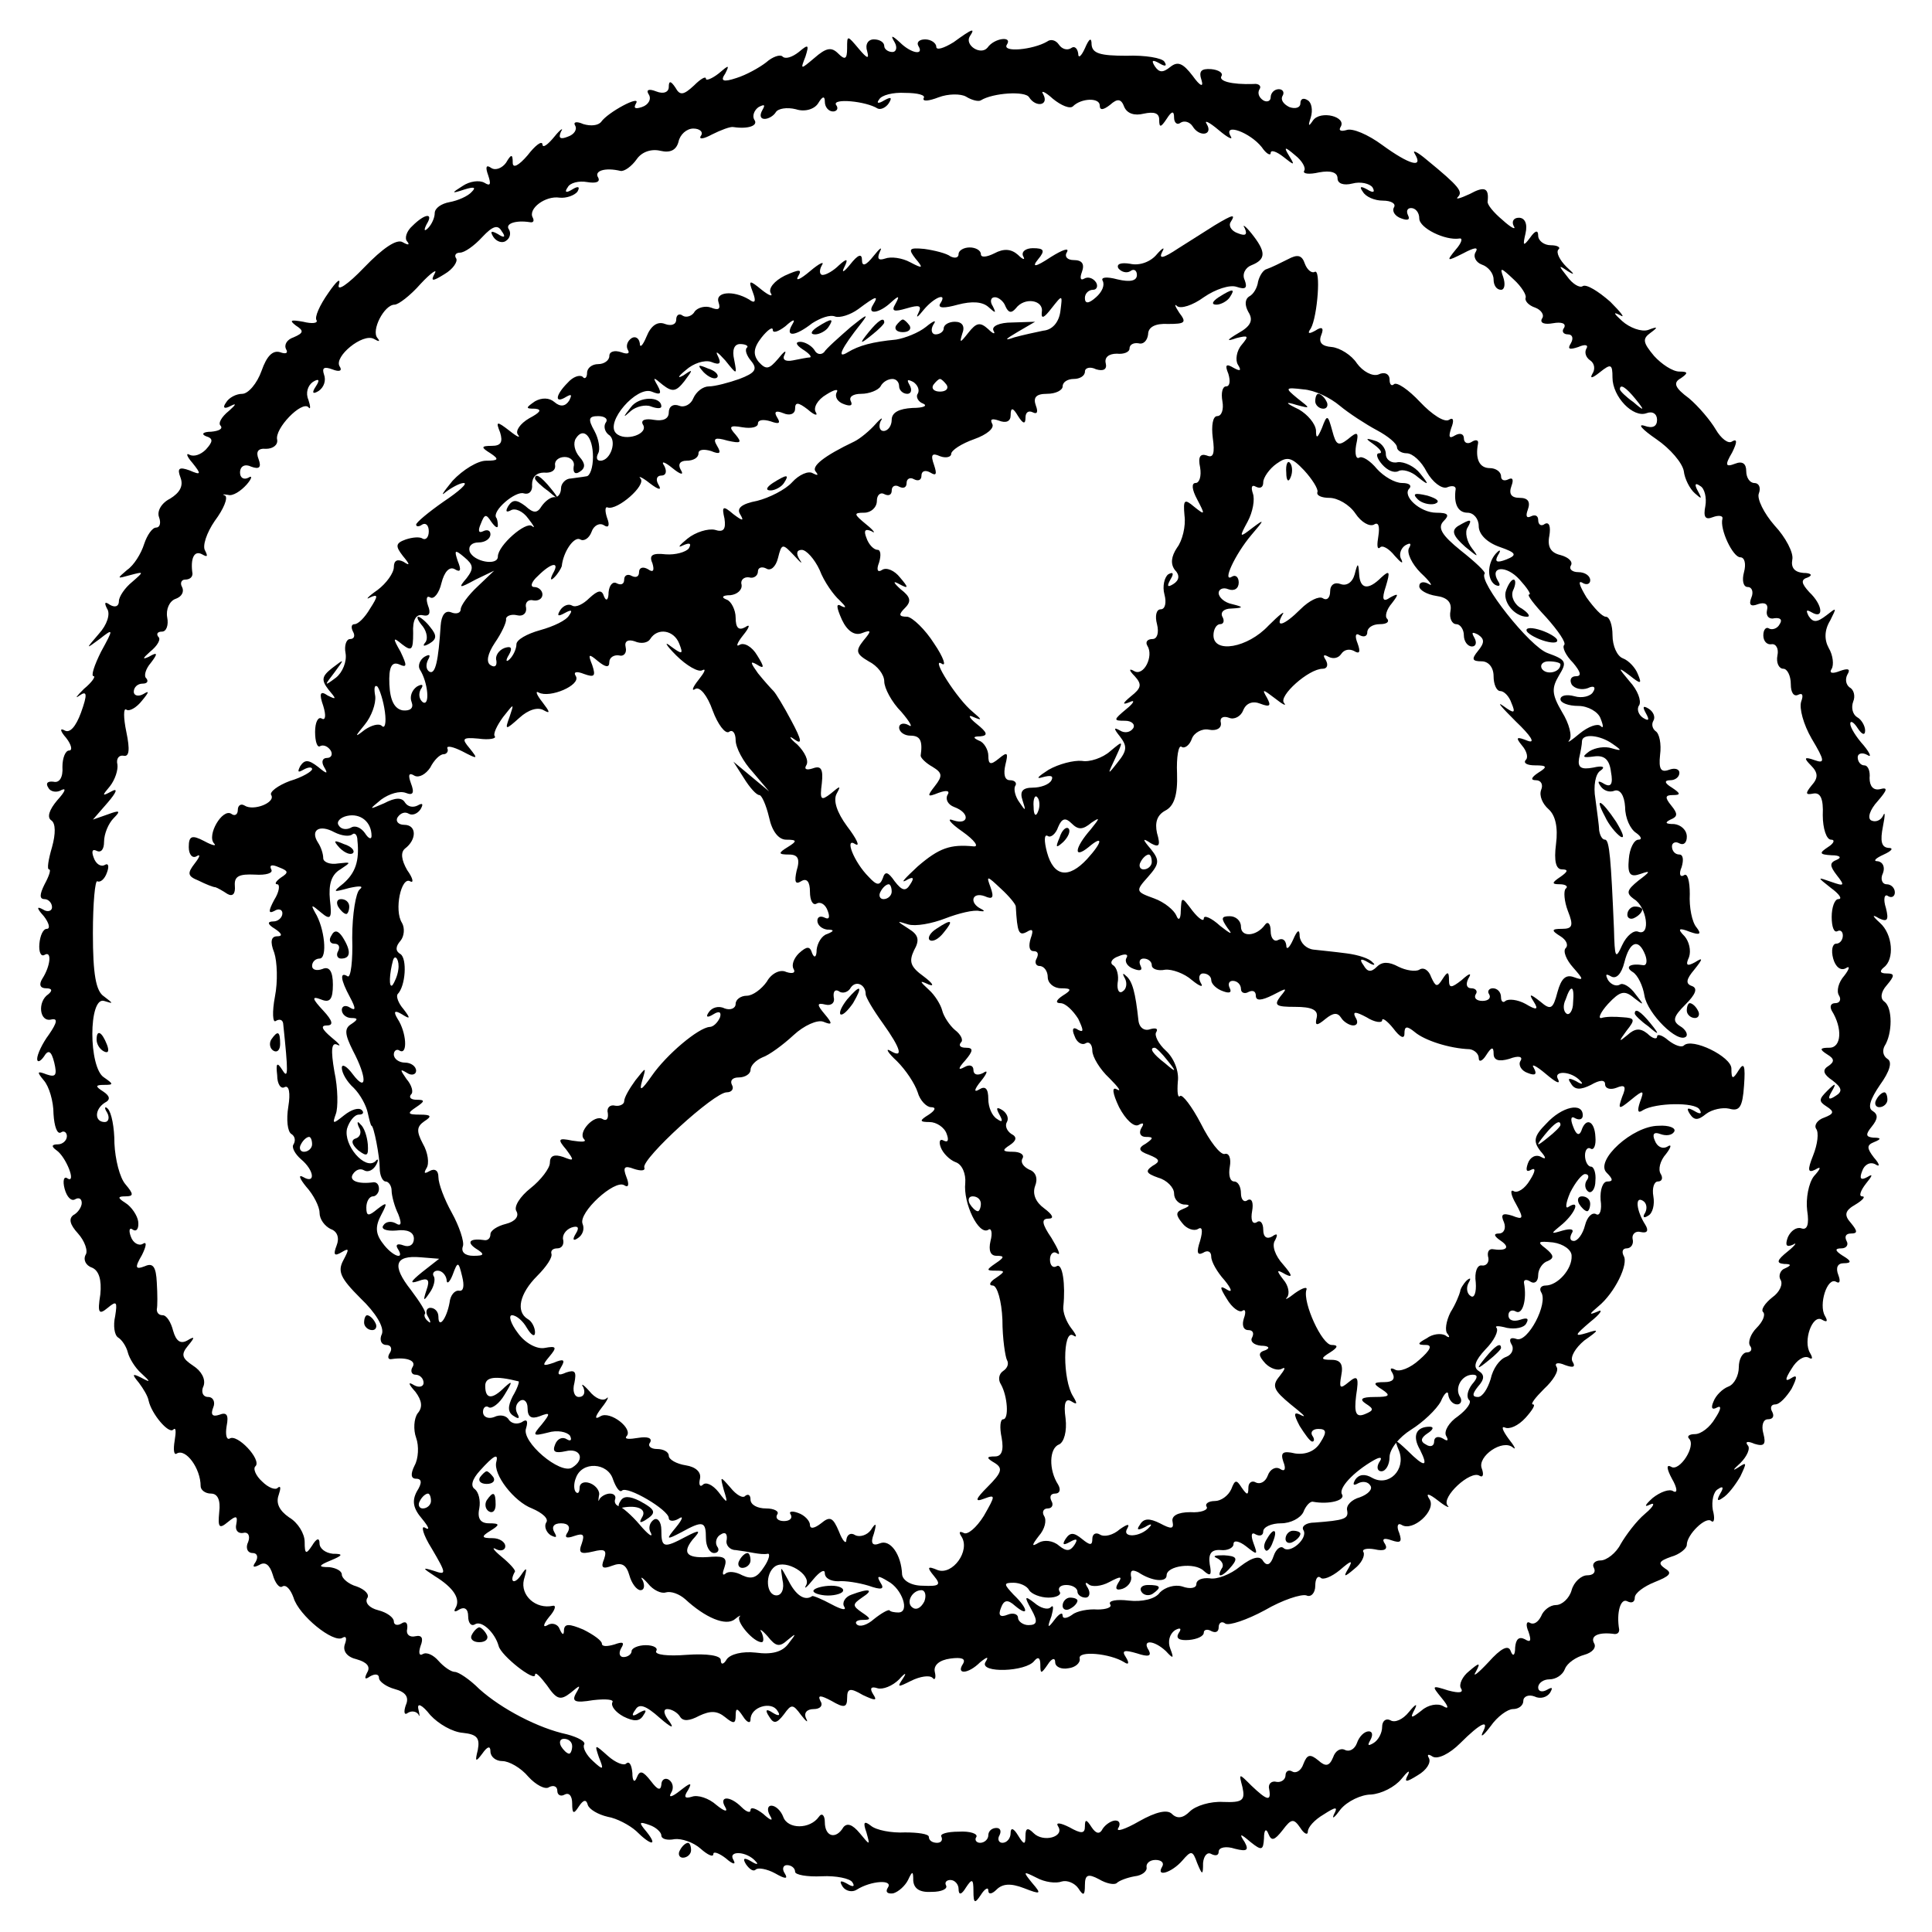 <?xml version="1.0" standalone="no"?>
<!DOCTYPE svg PUBLIC "-//W3C//DTD SVG 20010904//EN"
 "http://www.w3.org/TR/2001/REC-SVG-20010904/DTD/svg10.dtd">
<svg version="1.0" xmlns="http://www.w3.org/2000/svg"
 width="260pt" height="260pt" viewBox="0 0 260 260"
 preserveAspectRatio="xMidYMid meet">
<g transform="translate(0,260) scale(0.1,-0.1)"
fill="#000000" stroke="none">
<path d="M1283 2543 c-13 -8 -23 -11 -23 -6 0 5 -7 10 -15 10 -8 0 -12 -4 -9
-9 8 -13 -10 -10 -25 5 -11 10 -13 10 -7 0 4 -7 2 -13 -3 -13 -6 0 -11 4 -11
8 0 5 -6 9 -14 9 -8 0 -12 -7 -9 -16 3 -11 0 -10 -11 3 -16 19 -16 19 -16 1 0
-15 -3 -16 -12 -7 -9 9 -16 8 -32 -6 -19 -16 -19 -16 -12 2 5 16 4 17 -9 6 -9
-7 -18 -10 -22 -6 -3 3 -13 0 -22 -8 -9 -7 -27 -17 -40 -21 -18 -6 -22 -4 -15
6 6 12 5 12 -9 0 -9 -7 -17 -10 -17 -7 0 4 -7 0 -16 -9 -14 -13 -19 -14 -25
-3 -6 9 -9 10 -9 1 0 -7 -7 -10 -17 -6 -10 4 -14 2 -10 -4 4 -6 0 -14 -9 -17
-9 -3 -12 -2 -8 5 7 12 -38 -12 -47 -25 -4 -5 -14 -6 -24 -3 -9 4 -14 3 -11
-2 3 -5 -1 -12 -10 -15 -10 -4 -13 -2 -9 7 4 6 -1 3 -9 -7 -9 -11 -16 -16 -16
-10 -1 5 -10 -2 -20 -15 -12 -14 -20 -18 -20 -10 0 12 -2 12 -9 0 -5 -7 -14
-11 -20 -7 -7 5 -8 1 -4 -10 4 -12 3 -15 -5 -10 -7 4 -20 2 -29 -4 -16 -10
-16 -11 2 -5 13 4 16 3 10 -3 -5 -6 -19 -12 -30 -14 -11 -2 -20 -8 -20 -15 0
-6 -4 -15 -9 -20 -5 -5 -6 -3 -2 5 10 16 -2 15 -19 -2 -8 -7 -11 -17 -7 -21 4
-5 1 -5 -6 -1 -8 5 -27 -8 -52 -34 -22 -23 -37 -33 -34 -23 3 10 -3 5 -14 -11
-12 -17 -19 -33 -16 -37 2 -4 -6 -5 -18 -2 -17 3 -19 2 -10 -5 11 -7 11 -10
-3 -16 -9 -3 -13 -10 -10 -16 3 -5 0 -7 -8 -4 -10 3 -18 -5 -25 -25 -6 -17
-18 -31 -26 -31 -8 0 -18 -5 -22 -12 -5 -7 -2 -9 7 -4 8 4 6 1 -3 -7 -10 -8
-15 -17 -11 -20 3 -4 -2 -7 -13 -8 -10 0 -14 -3 -7 -6 10 -3 10 -7 0 -18 -7
-7 -16 -10 -22 -7 -5 3 -4 -2 4 -11 12 -15 12 -17 -4 -10 -14 5 -17 3 -12 -10
4 -11 -1 -20 -14 -28 -12 -6 -18 -17 -15 -25 3 -8 1 -14 -4 -14 -5 0 -12 -10
-16 -22 -4 -13 -14 -29 -23 -35 -14 -12 -14 -12 4 -7 19 5 19 5 3 -9 -10 -8
-18 -20 -18 -26 0 -7 -5 -9 -12 -5 -7 5 -8 3 -4 -5 5 -7 0 -22 -11 -34 -18
-21 -18 -21 1 -7 19 15 19 14 2 -17 -9 -18 -14 -33 -10 -33 3 0 -2 -8 -13 -17
-10 -10 -13 -14 -6 -9 10 7 11 2 2 -23 -7 -19 -15 -28 -22 -24 -7 4 -6 -1 2
-10 7 -9 9 -17 4 -17 -5 0 -9 -10 -9 -22 1 -14 -4 -22 -12 -20 -8 1 -11 -2 -7
-8 3 -6 12 -7 18 -3 7 3 4 -3 -6 -14 -11 -13 -14 -23 -8 -27 6 -4 6 -18 1 -36
-5 -17 -7 -30 -4 -30 3 0 0 -9 -6 -20 -7 -14 -7 -20 0 -20 5 0 10 -5 10 -11 0
-5 -6 -7 -12 -3 -9 5 -9 2 1 -9 7 -9 9 -17 4 -17 -5 0 -9 -9 -10 -20 -1 -11 2
-18 7 -15 10 6 8 -15 -3 -32 -5 -8 -3 -13 5 -13 8 0 9 -3 3 -8 -15 -10 -12
-38 4 -34 9 2 8 -4 -3 -20 -9 -12 -16 -27 -16 -33 0 -5 4 -4 9 3 6 10 10 8 14
-8 4 -17 2 -20 -10 -16 -13 5 -14 4 -4 -8 7 -8 13 -28 13 -45 1 -17 5 -28 10
-25 4 3 8 0 8 -5 0 -6 -6 -11 -12 -11 -9 0 -9 -3 -2 -8 13 -9 27 -45 15 -38
-5 4 -7 -3 -4 -14 3 -11 9 -17 14 -14 5 3 9 1 9 -5 0 -5 -5 -13 -11 -16 -7 -5
-5 -13 6 -25 9 -10 14 -24 10 -29 -3 -6 0 -14 9 -17 9 -4 13 -16 11 -36 -4
-25 -2 -28 10 -18 12 10 13 8 10 -11 -3 -13 -1 -26 4 -29 5 -3 11 -12 13 -20
2 -8 10 -21 18 -28 13 -12 13 -13 0 -6 -12 6 -13 5 -3 -7 6 -8 12 -18 13 -24
4 -18 27 -45 33 -39 4 4 4 -3 2 -15 -2 -12 -1 -20 3 -17 12 7 32 -20 32 -44 0
-5 6 -10 14 -10 9 0 13 -9 11 -25 -2 -21 0 -23 12 -13 11 9 13 8 11 -3 -2 -8
2 -13 9 -12 7 2 10 -4 7 -12 -4 -8 -1 -15 6 -15 6 0 8 -5 4 -12 -5 -7 -3 -8 5
-4 8 5 14 0 18 -13 3 -11 9 -19 13 -16 5 3 11 -4 15 -15 7 -24 54 -62 66 -54
5 3 6 -1 3 -9 -3 -9 3 -17 16 -20 14 -4 19 -10 14 -18 -4 -8 -3 -10 4 -5 7 4
12 3 12 -2 0 -5 10 -12 21 -15 15 -4 20 -11 15 -22 -3 -9 -2 -14 3 -10 5 3 11
2 14 -2 2 -5 2 -1 0 7 -2 9 5 6 16 -8 11 -12 30 -23 44 -24 19 -2 23 -7 20
-23 -4 -16 -3 -17 6 -5 7 10 11 11 11 3 0 -7 7 -13 16 -13 9 0 25 -9 35 -21
10 -11 23 -18 28 -14 6 3 11 1 11 -5 0 -6 5 -8 10 -5 6 3 10 -2 10 -12 0 -14
2 -15 9 -4 6 9 10 10 12 2 2 -6 14 -13 27 -16 12 -2 29 -11 38 -19 20 -20 30
-21 14 -1 -11 13 -10 14 4 9 9 -3 16 -10 16 -14 0 -5 8 -7 18 -5 9 1 25 -4 35
-13 9 -8 17 -12 17 -7 0 4 8 1 17 -6 9 -8 14 -9 10 -2 -8 13 18 12 30 -2 4 -4
2 -5 -6 0 -10 6 -12 4 -7 -4 5 -7 10 -10 13 -7 3 3 15 1 26 -5 14 -8 18 -8 13
0 -4 6 -2 11 3 11 6 0 11 -4 11 -9 0 -4 16 -7 36 -6 19 1 38 -3 41 -8 4 -6 1
-7 -7 -2 -9 5 -11 4 -6 -4 4 -6 13 -8 19 -4 19 12 49 14 42 3 -4 -6 -1 -9 7
-8 7 2 16 10 20 18 6 13 7 12 7 -1 1 -11 9 -16 25 -15 13 0 22 4 19 9 -2 4 1
7 6 7 6 0 11 -6 11 -12 0 -9 4 -8 10 2 8 12 10 12 10 -5 0 -17 2 -17 10 -5 5
8 10 11 10 6 0 -6 5 -5 11 1 8 8 19 9 37 2 23 -9 24 -8 11 7 -13 16 -12 16 6
7 11 -6 26 -8 34 -5 7 2 17 -2 22 -9 7 -11 9 -10 9 4 0 14 4 16 19 8 10 -6 21
-8 24 -5 3 3 13 7 24 9 10 1 17 7 16 12 -1 5 4 10 12 10 8 0 12 -4 9 -9 -9
-15 13 -8 27 8 12 14 14 14 20 -3 7 -17 8 -17 8 0 1 10 6 15 11 12 6 -3 10 -2
10 3 0 6 10 8 22 4 16 -4 19 -2 13 9 -8 12 -6 12 8 0 15 -12 17 -11 18 5 0 12
3 14 6 6 4 -10 8 -9 19 5 12 16 15 16 24 3 5 -8 10 -10 10 -5 0 6 9 16 21 23
17 11 20 11 14 0 -3 -7 1 -4 9 7 9 11 28 20 41 20 14 1 32 10 41 21 8 10 12
13 9 6 -6 -11 -3 -11 13 -1 12 7 18 17 15 23 -3 5 -1 6 5 2 7 -4 23 4 37 18
28 28 40 33 30 14 -3 -7 2 -3 11 9 9 13 23 23 30 23 8 0 14 5 14 11 0 6 7 9
15 6 8 -4 17 -1 21 5 4 7 3 8 -4 4 -7 -4 -12 -2 -12 3 0 6 7 11 15 11 9 0 18
6 21 14 3 8 15 16 26 19 11 3 17 10 13 16 -5 10 7 15 28 12 4 0 6 2 6 6 -4 23
2 43 11 38 6 -3 10 -1 10 5 0 6 12 15 27 21 20 8 24 12 14 18 -10 7 -9 10 8
16 11 3 21 11 21 16 0 14 26 39 33 32 4 -3 5 4 2 15 -2 12 1 25 7 28 7 5 8 2
3 -6 -5 -9 -4 -11 3 -6 7 4 17 17 24 29 9 19 9 20 -3 12 -8 -5 -7 -3 3 6 9 9
14 20 10 24 -4 5 0 6 9 2 13 -4 16 -1 12 14 -3 11 0 19 6 19 7 0 9 4 6 10 -3
5 -2 10 4 10 6 0 15 10 22 21 8 16 8 20 -1 14 -8 -5 -8 -1 1 13 7 12 17 18 23
15 5 -3 6 -1 2 6 -10 16 3 53 16 45 7 -4 8 -2 4 5 -9 15 3 53 15 46 5 -3 6 1
3 9 -4 10 -1 16 7 16 11 0 11 3 -1 10 -11 7 -11 10 -2 10 7 0 10 5 7 10 -3 6
-1 10 6 10 9 0 9 3 0 14 -10 11 -8 17 6 25 10 6 14 11 9 11 -5 0 -2 8 5 17 9
11 10 14 2 9 -9 -5 -11 -2 -7 8 3 9 11 13 18 9 6 -4 6 0 -2 9 -10 13 -10 17 0
21 10 4 10 6 -1 6 -10 1 -11 4 -2 15 8 10 9 16 1 21 -7 4 -3 16 10 35 13 18
17 31 10 35 -6 4 -7 11 -4 17 11 17 11 52 0 60 -6 4 -5 13 3 22 11 13 11 16 0
16 -9 0 -10 3 -4 8 15 11 12 45 -5 60 -11 10 -11 12 -1 6 11 -5 13 -2 9 14 -4
12 -2 20 3 16 5 -3 9 0 9 5 0 6 -5 11 -11 11 -6 0 -9 7 -5 15 3 8 0 15 -7 16
-7 0 -3 4 8 9 11 5 14 9 6 9 -9 1 -11 9 -7 29 3 15 3 21 0 14 -3 -6 -10 -9
-16 -6 -5 3 -2 14 9 26 13 15 14 19 3 16 -9 -2 -14 4 -14 15 1 9 -2 17 -7 17
-5 0 -9 5 -9 11 0 5 6 7 13 3 6 -4 4 2 -5 13 -10 11 -18 24 -18 29 0 5 5 2 10
-6 6 -9 10 -10 10 -3 0 6 -5 15 -11 18 -6 4 -8 13 -5 21 3 7 1 16 -5 19 -5 4
-6 11 -3 17 5 8 1 9 -10 5 -10 -4 -15 -3 -11 3 3 5 2 18 -4 28 -6 11 -6 24 2
37 9 18 9 18 -5 7 -13 -10 -18 -10 -24 -1 -4 8 -3 9 4 5 17 -10 15 10 -3 27
-11 12 -12 17 -2 20 7 3 4 6 -6 6 -12 1 -17 7 -15 18 2 9 -9 30 -24 46 -14 16
-24 36 -21 43 3 8 0 14 -6 14 -6 0 -11 7 -11 16 0 10 -5 14 -15 10 -13 -5 -14
-2 -4 15 7 14 7 19 0 15 -5 -4 -15 4 -22 16 -7 12 -23 31 -36 42 -19 14 -22
21 -11 27 10 7 10 9 -2 9 -9 0 -24 10 -34 21 -15 18 -16 23 -5 31 11 8 10 9
-3 4 -9 -3 -25 3 -35 12 -11 10 -13 13 -3 8 8 -5 2 3 -13 18 -16 14 -32 24
-37 21 -4 -3 -14 3 -21 13 -12 15 -12 16 1 7 10 -6 9 -4 -2 6 -9 9 -14 19 -11
23 4 3 -1 6 -10 6 -9 0 -17 6 -17 13 0 8 -4 7 -11 -3 -9 -12 -10 -11 -6 6 3
13 -1 21 -9 21 -7 0 -10 -5 -7 -11 4 -6 -3 -3 -15 8 -12 10 -21 21 -20 25 2
18 -4 21 -24 10 -13 -6 -20 -8 -16 -4 7 7 2 14 -42 50 -13 11 -20 14 -16 8 12
-20 -7 -15 -44 12 -19 14 -40 23 -48 20 -7 -2 -11 -1 -8 4 9 14 -27 23 -37 9
-6 -9 -7 -8 -3 4 3 10 1 20 -4 23 -6 4 -10 2 -10 -4 0 -6 -7 -8 -15 -5 -8 4
-12 10 -9 15 3 5 0 9 -5 9 -6 0 -11 -5 -11 -11 0 -5 -5 -7 -10 -4 -6 4 -8 10
-5 15 3 4 -1 8 -8 7 -30 -1 -48 4 -43 11 2 4 -4 8 -14 9 -14 1 -17 -3 -13 -15
3 -10 -2 -8 -12 6 -13 17 -20 20 -30 12 -10 -8 -15 -8 -21 1 -5 8 -3 9 6 4 8
-5 11 -4 7 2 -3 5 -26 9 -51 8 -35 0 -46 3 -47 15 0 10 -3 9 -9 -5 -5 -11 -9
-14 -9 -7 -1 7 -5 11 -10 7 -5 -3 -12 -1 -16 5 -4 6 -11 8 -16 4 -19 -11 -61
-15 -54 -4 8 12 -17 9 -26 -4 -9 -11 -31 3 -24 15 8 12 4 11 -22 -8z m-40 -75
c-2 -5 7 -4 20 1 13 5 30 5 37 1 8 -5 17 -7 20 -5 16 10 60 13 65 4 9 -14 27
-11 19 4 -4 6 2 4 13 -6 11 -9 23 -14 27 -10 11 11 36 12 36 1 0 -7 5 -6 14 1
10 9 15 8 19 -3 4 -9 14 -12 26 -9 14 3 21 1 21 -8 0 -11 2 -11 10 1 7 11 10
11 10 2 0 -7 4 -11 9 -7 5 3 12 1 16 -5 9 -15 28 -12 19 3 -4 6 3 3 16 -8 13
-11 20 -14 16 -8 -10 18 26 5 42 -15 6 -9 12 -12 12 -8 0 5 8 2 17 -5 15 -12
16 -12 8 1 -8 13 -6 13 8 1 9 -7 15 -17 12 -21 -2 -4 7 -5 20 -2 16 3 25 0 25
-8 0 -7 8 -10 20 -7 11 3 23 0 27 -5 4 -7 1 -8 -7 -3 -9 5 -11 4 -6 -3 4 -7
16 -12 27 -12 11 0 18 -4 15 -9 -3 -5 1 -12 10 -15 8 -3 12 -2 9 4 -3 6 -1 10
4 10 6 0 11 -6 11 -14 0 -13 35 -30 54 -27 5 1 3 -6 -5 -15 -13 -16 -12 -16
10 -5 15 8 21 9 17 2 -4 -6 0 -14 8 -17 9 -3 16 -12 16 -20 0 -8 4 -14 10 -14
5 0 6 8 3 17 -5 14 -3 13 14 -3 11 -10 18 -22 16 -25 -1 -4 4 -10 13 -13 8 -3
13 -10 9 -15 -3 -6 4 -8 15 -6 11 2 18 0 15 -6 -4 -5 -1 -9 5 -9 6 0 8 -5 4
-12 -5 -8 -2 -9 10 -5 9 4 14 3 11 -2 -3 -5 -1 -12 5 -16 6 -4 7 -12 3 -18 -4
-7 0 -6 10 2 15 12 17 11 17 -7 0 -26 28 -55 46 -48 8 3 14 -1 14 -9 0 -9 -6
-12 -17 -8 -10 3 -3 -5 16 -18 19 -13 35 -32 37 -43 1 -10 8 -24 15 -30 9 -8
10 -8 4 3 -5 9 -4 12 3 7 6 -3 9 -16 7 -27 -3 -15 0 -19 10 -15 8 3 14 2 13
-2 -4 -14 14 -52 24 -52 6 0 8 -9 5 -20 -3 -11 -1 -20 5 -20 6 0 8 -7 5 -14
-4 -10 -1 -13 9 -9 9 3 14 0 12 -8 -2 -8 3 -13 10 -11 8 1 11 -2 7 -8 -3 -6
-10 -8 -14 -6 -4 3 -8 -1 -8 -9 0 -8 5 -13 11 -12 6 1 10 -6 8 -15 -2 -10 2
-18 8 -18 5 0 10 -9 10 -21 0 -11 4 -17 10 -14 6 3 7 -1 4 -9 -3 -9 3 -31 14
-50 18 -30 18 -34 4 -29 -14 5 -15 3 -5 -7 10 -10 10 -17 1 -27 -9 -11 -8 -13
2 -11 10 2 14 -7 13 -29 0 -18 5 -33 11 -33 6 0 4 -5 -4 -10 -12 -8 -12 -10 5
-11 11 0 14 -3 7 -6 -10 -4 -10 -8 0 -21 11 -14 10 -15 -7 -9 -20 7 -20 7 -1
-8 11 -8 16 -15 10 -15 -5 0 -9 -11 -9 -24 0 -13 3 -22 8 -19 4 2 7 -1 7 -6 0
-6 -4 -11 -9 -11 -5 0 -7 -9 -4 -20 3 -11 10 -17 17 -13 6 4 5 -1 -2 -10 -8
-9 -11 -21 -7 -27 3 -5 1 -10 -5 -10 -6 0 -8 -4 -5 -10 15 -24 13 -50 -3 -50
-13 0 -14 -2 -3 -9 10 -6 10 -10 1 -16 -8 -5 -6 -11 6 -19 13 -10 14 -15 4
-21 -9 -6 -11 -4 -5 6 7 12 5 12 -6 1 -11 -11 -12 -14 -1 -21 11 -7 10 -10 -3
-15 -9 -3 -14 -10 -11 -15 4 -5 2 -21 -4 -36 -8 -20 -7 -24 3 -19 8 5 8 2 -2
-9 -7 -9 -11 -30 -9 -46 3 -19 0 -27 -8 -24 -6 2 -14 -3 -18 -12 -4 -11 -2
-14 7 -10 6 4 3 -1 -7 -9 -15 -12 -16 -16 -5 -17 10 0 10 -2 1 -6 -6 -2 -9
-10 -6 -15 4 -6 -1 -17 -11 -24 -10 -8 -16 -17 -12 -20 3 -4 -1 -13 -9 -21 -8
-8 -12 -19 -9 -24 4 -5 1 -9 -4 -9 -6 0 -11 -9 -11 -20 0 -11 -6 -23 -14 -26
-8 -3 -17 -12 -20 -20 -4 -9 -2 -12 5 -8 6 3 5 -3 -3 -15 -7 -12 -19 -21 -27
-21 -8 0 -11 -3 -8 -6 10 -10 -13 -45 -24 -38 -7 4 -6 -3 1 -16 7 -12 8 -20 2
-17 -5 4 -18 -1 -28 -9 -10 -9 -12 -13 -4 -9 8 4 6 -2 -6 -12 -12 -10 -26 -29
-33 -41 -6 -12 -19 -22 -27 -22 -8 0 -12 -5 -9 -10 3 -6 -1 -10 -9 -10 -8 0
-18 -9 -21 -20 -3 -11 -13 -20 -21 -20 -8 0 -17 -7 -20 -15 -4 -8 -10 -12 -15
-9 -5 3 -6 -3 -2 -12 4 -12 3 -15 -5 -10 -8 4 -12 0 -13 -11 0 -11 -3 -13 -6
-5 -3 9 -13 4 -30 -15 -14 -15 -22 -21 -17 -13 7 13 5 13 -9 1 -9 -7 -14 -18
-11 -23 4 -6 -2 -7 -17 -3 -22 7 -23 7 -9 -10 10 -12 10 -16 2 -11 -7 4 -20 2
-29 -6 -14 -11 -16 -11 -9 2 4 8 1 7 -8 -4 -8 -10 -19 -15 -25 -11 -6 3 -11
-1 -11 -9 0 -8 -5 -18 -12 -22 -7 -4 -8 -3 -4 4 4 7 3 12 -2 12 -6 0 -13 -7
-16 -16 -3 -8 -10 -12 -16 -9 -6 3 -13 -1 -16 -10 -5 -12 -10 -13 -20 -4 -11
9 -15 8 -20 -5 -3 -9 -10 -13 -15 -10 -5 3 -9 0 -9 -5 0 -6 -6 -10 -12 -9 -7
2 -12 -3 -10 -10 3 -17 -3 -15 -24 5 -17 17 -17 17 -12 -2 4 -18 0 -21 -26
-20 -17 1 -37 -5 -45 -13 -9 -9 -17 -10 -24 -3 -6 6 -21 3 -44 -10 -19 -11
-32 -15 -28 -9 3 5 2 10 -4 10 -5 0 -13 -5 -17 -11 -4 -8 -9 -7 -15 2 -7 11
-9 11 -9 1 0 -10 -5 -10 -21 -1 -12 6 -19 7 -15 1 9 -14 -20 -22 -33 -9 -8 8
-11 7 -11 -4 0 -12 -2 -12 -10 1 -6 10 -10 11 -10 3 0 -7 -5 -13 -11 -13 -5 0
-7 5 -4 10 3 6 1 10 -4 10 -6 0 -11 -4 -11 -10 0 -5 -5 -10 -11 -10 -5 0 -8 4
-5 8 2 4 -8 8 -24 7 -15 0 -26 -3 -23 -7 2 -5 -1 -8 -6 -8 -6 0 -11 3 -11 8 0
4 -15 6 -32 6 -18 -1 -39 3 -46 9 -9 7 -11 5 -6 -9 5 -18 5 -18 -9 -1 -10 12
-17 14 -22 8 -10 -17 -25 -13 -25 7 0 9 -4 13 -8 7 -12 -17 -42 -17 -48 0 -3
8 -10 15 -16 15 -5 0 -6 -6 -2 -13 5 -8 2 -8 -9 2 -9 7 -17 10 -17 5 0 -4 -5
-3 -12 4 -16 16 -31 15 -22 0 4 -7 -1 -6 -12 3 -10 9 -25 14 -33 11 -10 -3
-11 0 -5 9 6 11 3 10 -11 -1 -10 -8 -16 -10 -12 -3 4 6 3 14 -3 18 -5 3 -10 0
-10 -7 -1 -8 -5 -7 -14 5 -11 14 -15 15 -19 5 -3 -8 -6 -5 -6 6 -1 11 -4 16
-8 13 -3 -4 -15 1 -25 10 -18 16 -18 16 -12 -2 7 -17 6 -18 -8 -5 -9 8 -14 18
-12 22 3 4 -8 10 -23 14 -38 8 -88 34 -118 61 -13 13 -28 23 -33 23 -5 0 -15
7 -22 15 -7 8 -16 12 -21 9 -5 -3 -6 2 -3 11 4 10 2 15 -7 13 -8 -2 -13 3 -11
10 1 8 -2 11 -8 7 -5 -3 -10 -2 -10 3 0 5 -9 12 -21 15 -12 3 -18 10 -15 16 4
5 -3 12 -14 16 -11 3 -20 11 -20 16 0 5 -8 9 -17 10 -15 0 -15 2 2 9 17 7 17
9 3 9 -10 1 -18 7 -18 14 0 8 -4 7 -10 -3 -8 -12 -10 -12 -10 5 0 11 -9 26
-21 33 -13 9 -18 19 -14 30 3 9 3 13 -1 10 -3 -4 -13 0 -21 8 -9 8 -13 18 -9
21 8 9 -25 44 -35 37 -4 -2 -6 5 -4 17 3 15 0 19 -10 15 -9 -3 -12 0 -8 10 3
7 0 14 -7 14 -7 0 -10 7 -6 15 3 9 -3 20 -14 27 -15 10 -17 15 -7 27 10 12 9
13 -1 7 -9 -5 -15 -1 -19 13 -3 12 -9 21 -14 21 -5 0 -8 3 -8 8 1 4 1 20 0 36
-1 21 -5 27 -16 22 -13 -5 -14 -2 -4 15 6 12 7 19 1 15 -5 -3 -13 1 -16 10 -3
8 -2 13 3 9 5 -3 8 2 7 11 -1 8 -9 20 -17 25 -11 7 -11 9 0 9 11 0 11 3 0 16
-8 9 -14 34 -15 55 0 22 -4 42 -9 47 -4 4 -5 1 -1 -5 4 -7 2 -13 -3 -13 -14 0
-14 17 0 26 8 4 7 9 -2 15 -11 7 -11 9 1 9 13 0 13 1 0 10 -21 13 -21 109 0
103 13 -4 13 -4 0 6 -11 7 -15 30 -15 85 0 41 3 72 6 70 4 -2 10 3 13 12 3 8
2 13 -3 10 -5 -3 -12 1 -15 10 -3 8 -2 12 4 9 6 -3 10 2 10 12 0 11 6 25 13
32 10 10 8 11 -8 5 l-20 -7 20 23 c12 14 14 20 5 15 -13 -7 -13 -6 -2 7 7 9
11 22 10 29 -2 8 2 13 8 12 8 -2 9 8 4 32 -4 19 -4 33 0 30 4 -3 14 3 21 12
10 12 10 14 2 9 -7 -4 -13 -2 -13 3 0 6 5 11 12 11 6 0 8 3 5 7 -4 3 -1 13 6
21 10 13 9 15 -3 8 -9 -4 -8 -2 2 7 10 8 15 17 11 20 -3 4 -1 7 5 7 6 0 9 9 7
19 -2 11 3 22 11 25 9 3 12 10 9 16 -3 5 -1 10 4 10 6 0 10 3 10 8 -3 20 2 32
13 26 7 -4 8 -3 4 5 -4 6 2 24 13 40 12 16 18 31 14 34 -5 2 -3 2 4 1 6 -2 17
5 25 14 7 8 8 13 2 9 -6 -3 -11 0 -11 7 0 9 7 12 15 8 11 -4 14 -1 10 10 -4
10 -1 15 10 14 9 0 16 5 15 12 -4 15 33 53 42 44 3 -4 3 1 0 10 -4 9 -1 19 6
24 8 5 10 3 4 -6 -6 -9 -4 -11 4 -6 7 5 10 14 7 22 -3 9 0 11 11 7 10 -4 14
-2 10 4 -8 13 31 45 46 37 7 -4 9 -4 5 1 -9 10 9 45 23 45 5 0 21 12 35 28 14
15 23 21 19 14 -6 -11 -3 -11 13 -1 12 7 18 17 16 21 -3 4 -1 8 5 8 6 0 19 9
30 21 14 15 21 17 26 8 6 -8 4 -10 -5 -4 -9 5 -11 4 -6 -4 4 -6 12 -9 17 -5 5
3 7 10 4 15 -6 8 9 13 28 10 5 -1 6 2 4 6 -7 12 17 30 36 27 9 -1 20 3 24 8 4
7 1 8 -7 3 -8 -5 -11 -4 -6 3 3 6 15 9 26 7 12 -2 18 0 15 6 -6 9 9 14 30 9 5
-1 15 6 22 16 7 10 20 14 32 11 13 -3 21 1 24 12 2 10 11 18 20 18 9 0 14 -5
10 -10 -3 -5 4 -4 15 2 12 6 25 11 29 10 20 -3 34 2 28 10 -3 5 0 13 6 17 8 4
9 3 5 -4 -4 -7 -3 -12 3 -12 5 0 12 4 15 9 3 5 15 7 27 4 12 -4 25 0 30 8 6
10 9 10 9 2 0 -7 5 -13 11 -13 5 0 8 4 4 9 -5 9 40 5 56 -5 4 -2 11 1 15 7 5
8 3 9 -6 4 -8 -5 -11 -4 -7 1 3 6 19 10 35 9 17 0 28 -3 25 -7z m958 -405 c13
-16 12 -17 -3 -4 -10 7 -18 15 -18 17 0 8 8 3 21 -13z m-1431 -1813 c0 -5 -2
-10 -4 -10 -3 0 -8 5 -11 10 -3 6 -1 10 4 10 6 0 11 -4 11 -10z"/>
<path d="M1635 2297 c-11 -7 -33 -21 -49 -31 -21 -14 -27 -15 -22 -5 4 7 1 6
-7 -3 -8 -10 -23 -16 -36 -13 -12 2 -19 0 -16 -6 4 -5 11 -7 16 -4 5 4 9 1 9
-5 0 -8 -9 -10 -26 -6 -15 4 -23 3 -20 -2 3 -6 -1 -15 -9 -22 -10 -9 -15 -9
-15 -1 0 6 5 11 11 11 5 0 7 5 4 10 -4 6 -11 8 -16 5 -5 -3 -6 1 -3 9 4 11 0
16 -11 16 -9 0 -13 5 -9 11 3 6 -6 3 -22 -7 -21 -14 -26 -14 -17 -3 10 12 8
15 -7 15 -10 0 -16 -5 -13 -11 3 -5 0 -5 -7 2 -9 8 -19 9 -32 2 -10 -5 -18 -6
-18 -1 0 5 -7 9 -15 9 -8 0 -15 -4 -15 -9 0 -5 -5 -6 -11 -3 -5 4 -21 8 -35
10 -21 2 -22 0 -12 -13 11 -13 10 -14 -7 -5 -11 6 -26 8 -34 5 -9 -3 -11 0 -7
9 4 8 0 5 -8 -5 -11 -14 -16 -15 -16 -6 0 9 -5 8 -16 -6 -8 -10 -12 -12 -8 -4
6 12 4 13 -7 3 -7 -7 -17 -13 -22 -13 -4 0 -5 6 -1 13 4 6 -3 3 -16 -8 -13
-11 -20 -14 -16 -7 6 10 2 10 -18 1 -14 -7 -22 -17 -19 -23 4 -6 -2 -4 -12 4
-17 14 -18 13 -12 -3 5 -13 3 -16 -5 -10 -22 13 -46 10 -41 -4 3 -9 0 -11 -10
-7 -8 3 -18 0 -22 -5 -3 -6 -11 -9 -16 -6 -5 4 -9 1 -9 -5 0 -7 -7 -9 -15 -6
-10 4 -19 -2 -25 -17 -5 -12 -9 -16 -9 -9 -1 7 -6 10 -11 7 -6 -4 -8 -11 -5
-16 3 -5 -1 -6 -9 -3 -9 3 -16 1 -16 -5 0 -6 -7 -11 -15 -11 -8 0 -15 -5 -15
-12 0 -6 -3 -9 -6 -5 -4 3 -13 0 -20 -8 -17 -17 -18 -29 -2 -19 7 4 8 3 4 -5
-5 -8 -12 -9 -20 -2 -7 6 -17 6 -26 1 -13 -9 -13 -10 0 -10 10 -1 7 -5 -8 -13
-12 -7 -19 -17 -15 -22 4 -5 -1 -3 -11 5 -18 14 -19 13 -13 -2 4 -13 1 -18
-11 -18 -15 0 -15 -2 -2 -10 12 -8 11 -10 -6 -10 -11 0 -31 -12 -45 -27 -13
-16 -17 -22 -9 -15 8 6 19 12 24 12 6 0 -6 -11 -27 -25 -20 -14 -37 -28 -37
-31 0 -3 4 -3 8 0 5 3 9 -1 9 -9 0 -8 -4 -12 -8 -10 -4 3 -14 2 -23 -1 -14 -5
-14 -9 -4 -22 10 -12 10 -14 1 -8 -8 4 -13 2 -13 -7 0 -8 -10 -22 -22 -31 -13
-9 -17 -14 -10 -10 11 5 11 2 0 -15 -7 -12 -16 -21 -21 -21 -4 0 -5 -4 -2 -10
3 -5 2 -10 -4 -10 -5 0 -8 -9 -6 -19 2 -11 -4 -26 -13 -33 -16 -12 -16 -11 -2
7 14 19 14 19 -3 6 -14 -11 -15 -16 -5 -29 11 -13 11 -14 -1 -8 -10 7 -12 3
-6 -14 4 -13 3 -20 -2 -17 -5 3 -9 -5 -9 -18 0 -13 3 -22 7 -19 4 2 10 0 14
-6 3 -5 1 -10 -5 -10 -6 0 -8 -5 -4 -12 6 -10 4 -10 -8 0 -13 10 -18 10 -24 1
-4 -8 -3 -9 4 -5 7 4 12 4 12 1 0 -3 -13 -11 -30 -16 -16 -6 -28 -15 -25 -19
6 -10 -24 -22 -36 -14 -5 3 -9 0 -9 -6 0 -6 -4 -9 -9 -5 -12 7 -33 -29 -23
-40 4 -4 -2 -3 -13 3 -17 9 -21 7 -21 -8 0 -10 5 -16 11 -12 5 3 4 -1 -3 -10
-10 -13 -10 -17 5 -23 10 -5 20 -9 23 -9 3 -1 10 -5 16 -9 7 -4 11 0 10 11 -1
13 6 16 27 15 15 -1 25 2 22 7 -3 6 1 7 10 3 13 -5 14 -7 3 -14 -7 -5 -9 -9
-5 -9 4 0 3 -10 -4 -21 -8 -15 -8 -19 0 -15 6 4 11 2 11 -3 0 -6 -6 -11 -12
-11 -9 0 -8 -4 2 -10 9 -6 11 -10 3 -10 -8 0 -10 -7 -4 -22 4 -12 5 -39 1 -59
-4 -21 -3 -36 1 -33 5 3 9 2 10 -3 7 -67 7 -76 -1 -63 -7 11 -9 10 -7 -7 0
-12 5 -19 10 -16 6 3 8 -8 5 -26 -3 -18 -1 -34 4 -37 5 -3 6 -9 3 -14 -3 -4 2
-13 10 -20 18 -15 20 -34 3 -24 -7 4 -5 -2 4 -13 10 -11 18 -27 18 -35 0 -9 7
-18 15 -22 9 -3 12 -12 8 -22 -5 -13 -3 -15 7 -9 10 6 10 4 2 -11 -8 -15 -4
-24 23 -51 21 -20 32 -39 29 -48 -4 -8 -1 -15 6 -15 6 0 8 -5 5 -10 -4 -6 -3
-10 2 -9 20 3 34 -2 28 -11 -3 -5 -1 -10 4 -10 6 0 11 -5 11 -11 0 -5 -6 -7
-13 -3 -8 5 -8 2 2 -9 9 -12 10 -21 3 -29 -5 -7 -6 -22 -2 -33 4 -11 3 -28 -2
-37 -6 -12 -5 -18 2 -18 8 0 8 -6 1 -17 -7 -13 -5 -23 7 -37 9 -11 11 -16 4
-12 -6 4 -3 -9 9 -28 20 -34 20 -36 3 -30 -16 5 -16 4 1 -7 26 -16 35 -31 28
-43 -3 -5 -1 -6 5 -2 7 4 12 1 12 -9 0 -9 4 -14 9 -11 9 6 27 -11 32 -29 3
-13 49 -49 49 -39 0 5 7 -2 16 -14 13 -19 18 -21 32 -10 13 11 14 11 7 -1 -6
-11 -1 -13 23 -9 17 2 29 1 26 -3 -2 -5 4 -13 15 -19 14 -7 22 -7 27 2 5 7 3
8 -6 3 -9 -6 -11 -4 -5 4 5 9 14 6 33 -11 15 -13 20 -15 13 -5 -8 10 -9 17 -3
17 6 0 14 -5 17 -10 4 -7 13 -6 26 1 15 7 24 7 35 -2 11 -9 14 -9 14 2 0 11 2
11 10 -1 5 -8 10 -10 10 -4 0 17 28 25 36 12 5 -7 2 -8 -6 -3 -9 6 -11 4 -5
-5 6 -10 10 -10 20 3 10 14 12 14 23 -1 7 -9 10 -11 7 -5 -4 8 1 13 10 13 9 0
13 5 9 11 -4 8 0 8 15 0 17 -10 21 -9 21 4 0 13 4 14 21 4 17 -8 20 -8 14 1
-5 8 -3 11 6 8 7 -2 20 3 29 12 8 9 11 10 5 1 -8 -12 -7 -12 11 -3 12 6 25 8
29 4 3 -4 5 0 3 8 -2 9 6 16 21 18 15 2 21 0 17 -7 -10 -15 7 -14 23 2 10 8
12 8 7 0 -8 -15 55 -13 66 2 5 6 8 4 8 -5 0 -13 1 -13 10 0 5 8 10 10 10 3 0
-6 8 -10 18 -8 9 1 16 7 15 13 -3 11 41 7 60 -5 6 -4 7 -1 2 7 -6 9 -2 10 15
5 15 -5 20 -4 16 4 -10 15 7 14 23 -1 10 -11 11 -10 6 3 -4 10 -1 20 6 25 7 4
10 3 5 -4 -4 -7 1 -10 14 -9 11 1 20 5 20 10 0 4 5 5 10 2 6 -3 10 -1 10 5 0
6 4 9 9 5 5 -3 29 5 53 18 24 14 49 22 56 20 6 -3 12 3 12 13 0 9 3 14 7 11 3
-4 15 1 26 10 15 13 18 14 12 3 -8 -13 -6 -13 8 -1 9 7 14 17 12 22 -3 4 4 6
15 4 13 -3 18 0 14 7 -5 7 -2 9 9 5 12 -4 14 -2 10 10 -4 9 -2 14 3 11 15 -10
47 19 38 34 -6 9 -2 9 12 -2 10 -8 16 -10 12 -6 -9 11 31 48 43 40 5 -3 6 2 3
10 -6 16 28 40 42 28 5 -4 2 2 -6 12 -8 11 -10 17 -5 15 6 -3 18 2 28 13 9 10
14 18 10 18 -4 0 3 9 15 21 12 11 20 24 17 29 -4 6 2 7 11 3 11 -4 15 -3 10 5
-3 6 4 18 16 28 20 14 21 16 3 10 -17 -5 -16 -3 5 15 14 11 18 18 10 14 -12
-5 -12 -4 1 7 22 18 41 57 34 68 -3 6 -1 10 4 10 6 0 10 6 8 13 -1 6 4 11 11
9 9 -2 11 2 6 10 -12 19 -14 39 -3 32 5 -3 6 -10 3 -16 -4 -6 -2 -8 4 -4 6 3
9 15 7 26 -2 11 1 20 6 20 6 0 7 5 4 10 -4 6 -1 18 7 27 7 9 8 14 2 10 -7 -4
-14 0 -17 8 -4 9 -1 12 7 9 8 -3 16 -2 19 3 3 5 -7 9 -21 8 -35 0 -86 -47 -70
-63 9 -9 9 -12 1 -12 -6 0 -10 -11 -9 -25 2 -13 -1 -22 -6 -19 -5 3 -12 -3
-15 -15 -3 -12 -10 -21 -15 -21 -5 0 -6 4 -3 10 4 6 -1 7 -12 4 -17 -5 -17 -5
0 9 17 15 24 33 8 23 -5 -4 -4 5 2 19 7 14 16 25 20 25 5 0 6 -4 2 -9 -3 -5
-2 -12 3 -15 4 -2 9 4 9 15 1 10 -2 19 -6 19 -4 0 -8 7 -8 15 0 8 4 12 8 9 4
-2 7 5 6 16 -1 22 -13 27 -19 8 -3 -7 -7 -5 -11 6 -4 10 -3 15 3 11 6 -3 10
-1 10 4 0 18 -28 12 -49 -11 -17 -17 -18 -24 -8 -37 8 -9 8 -12 1 -8 -7 4 -15
0 -18 -9 -3 -9 -2 -12 5 -8 6 3 5 -3 -2 -14 -7 -12 -17 -18 -22 -15 -5 3 -4
-5 3 -17 11 -20 10 -22 -5 -16 -13 4 -16 2 -11 -9 3 -8 0 -15 -7 -15 -8 0 -6
-4 3 -10 13 -9 7 -14 -12 -11 -5 0 -7 -5 -5 -12 1 -6 -3 -11 -9 -10 -6 1 -10
-9 -8 -23 1 -13 -2 -22 -7 -18 -5 3 -6 11 -3 17 4 7 3 8 -2 4 -5 -5 -9 -12 -9
-15 -1 -4 -6 -17 -13 -28 -6 -12 -8 -25 -4 -29 4 -5 2 -6 -3 -2 -6 3 -17 2
-25 -4 -13 -7 -13 -9 -1 -9 9 0 6 -7 -9 -20 -12 -11 -27 -17 -33 -13 -6 3 -7
1 -3 -5 4 -8 0 -12 -11 -12 -15 0 -16 -2 -3 -10 12 -8 10 -10 -10 -10 -18 0
-21 -3 -12 -9 11 -7 11 -9 -1 -14 -12 -5 -15 1 -12 25 4 25 2 28 -10 18 -12
-10 -13 -8 -10 9 3 15 -1 21 -13 21 -15 0 -15 2 -2 10 11 7 11 10 2 10 -13 0
-39 57 -34 74 2 5 -5 3 -15 -4 -10 -8 -15 -10 -11 -6 4 5 2 16 -5 24 -10 13
-9 14 3 7 10 -5 9 -1 -3 13 -11 12 -16 26 -11 33 4 8 3 10 -4 5 -7 -4 -12 -1
-12 9 0 9 -4 14 -9 10 -6 -3 -8 4 -6 15 2 11 0 18 -6 15 -5 -4 -9 1 -9 9 0 9
-4 16 -9 16 -6 0 -8 9 -6 20 2 11 -1 19 -7 17 -6 -1 -20 17 -32 41 -12 23 -25
40 -28 37 -3 -3 -4 5 -3 19 2 14 -5 32 -16 42 -10 9 -16 21 -13 25 3 5 -1 6
-8 4 -8 -3 -15 2 -16 12 -4 37 -8 53 -17 60 -4 4 -5 3 -1 -4 3 -6 2 -14 -3
-17 -5 -4 -8 2 -7 11 2 10 -1 21 -6 24 -5 3 -2 9 7 12 9 4 14 3 11 -2 -3 -5 1
-12 10 -15 8 -3 12 -2 9 4 -3 6 -1 10 4 10 6 0 11 -4 11 -9 0 -5 8 -8 18 -6 9
1 26 -5 36 -14 11 -9 16 -10 12 -4 -4 7 -2 13 3 13 6 0 11 -4 11 -9 0 -5 7
-12 16 -15 8 -3 12 -2 9 4 -3 6 -1 10 4 10 6 0 11 -5 11 -11 0 -5 5 -7 10 -4
6 3 10 1 10 -5 0 -7 7 -7 23 1 19 10 20 10 10 -2 -9 -12 -6 -14 20 -14 22 0
31 -4 29 -14 -3 -12 0 -12 12 -2 10 8 16 9 21 1 3 -5 11 -10 16 -10 6 0 7 5 3
11 -4 8 0 8 15 0 11 -7 21 -8 21 -4 0 4 7 -1 15 -11 9 -12 15 -15 15 -7 0 10
3 11 14 2 13 -11 46 -22 74 -23 6 -1 12 -6 12 -12 0 -6 5 -4 10 4 7 11 10 12
10 2 0 -9 7 -11 21 -7 13 5 19 3 15 -3 -3 -5 1 -13 10 -16 10 -4 13 -2 8 7 -4
6 3 3 16 -8 13 -11 20 -15 17 -8 -8 13 18 12 30 -2 4 -4 2 -5 -6 0 -10 5 -12
4 -7 -3 5 -9 13 -9 27 -2 12 7 19 7 19 1 0 -6 7 -8 15 -5 12 5 14 2 8 -12 -6
-17 -5 -18 12 -4 17 14 18 13 12 -3 -4 -12 -3 -16 4 -11 17 10 70 11 76 1 4
-6 1 -7 -7 -2 -9 5 -11 4 -6 -4 6 -9 11 -9 22 0 8 6 22 9 31 7 14 -4 18 2 20
31 2 27 0 32 -7 21 -8 -13 -10 -13 -10 2 0 16 -53 42 -64 31 -3 -3 -12 0 -21
7 -8 7 -15 9 -15 5 0 -4 -6 -3 -13 4 -10 8 -17 7 -27 -2 -12 -10 -12 -9 -1 6
12 15 11 17 -5 18 -11 1 -23 1 -29 -1 -5 -1 -1 8 9 19 16 17 22 19 35 8 14
-11 14 -10 2 5 -7 10 -17 16 -21 13 -5 -3 -12 0 -16 6 -4 8 -3 9 4 5 7 -4 14
3 18 19 7 28 19 33 28 10 3 -8 2 -14 -2 -14 -18 3 -26 -2 -15 -9 7 -4 14 -19
16 -32 4 -24 45 -65 56 -55 3 3 -1 10 -8 14 -11 7 -9 13 7 29 14 14 17 22 9
25 -9 3 -8 9 3 22 12 15 12 17 1 10 -11 -6 -13 -4 -8 7 3 9 0 21 -6 28 -10 10
-8 12 7 6 14 -5 16 -3 9 6 -6 7 -10 27 -9 45 0 17 -3 29 -8 25 -5 -3 -7 2 -3
11 3 10 2 17 -3 17 -6 0 -10 5 -10 11 0 5 5 7 10 4 6 -3 10 1 10 9 0 9 -8 16
-17 17 -12 0 -13 2 -5 6 10 4 10 8 1 19 -9 11 -8 14 2 14 11 0 11 2 -1 10 -10
6 -11 10 -2 10 6 0 12 4 12 10 0 5 -6 7 -14 4 -11 -4 -14 1 -12 20 2 15 -1 29
-6 32 -4 3 -6 9 -3 14 3 5 0 12 -6 16 -8 5 -9 3 -4 -6 5 -9 4 -11 -4 -6 -6 4
-9 12 -5 17 3 6 -2 20 -13 32 -16 19 -16 20 0 8 15 -12 17 -12 11 2 -3 8 -12
18 -20 21 -8 3 -14 17 -14 31 0 14 -4 25 -9 25 -5 0 -16 12 -26 26 -9 15 -12
23 -6 20 6 -4 11 -2 11 3 0 6 -7 11 -16 11 -8 0 -13 4 -10 9 3 5 -3 11 -14 14
-13 3 -18 11 -15 26 2 12 0 19 -6 16 -5 -4 -9 -1 -9 5 0 6 -4 8 -10 5 -6 -3
-7 1 -4 9 4 11 0 16 -11 16 -11 0 -15 5 -11 16 3 8 2 12 -4 9 -6 -3 -10 -1
-10 4 0 6 -7 11 -15 11 -14 0 -20 12 -16 33 1 5 -3 6 -9 2 -5 -3 -10 -1 -10 5
0 6 -5 8 -12 4 -8 -5 -9 -2 -5 10 4 10 3 15 -3 11 -6 -4 -23 7 -39 24 -16 17
-31 27 -35 24 -3 -3 -6 -1 -6 6 0 8 -7 11 -15 7 -8 -3 -21 4 -29 15 -7 11 -23
21 -34 22 -13 1 -18 6 -14 16 4 10 1 12 -8 6 -9 -5 -11 -4 -6 3 9 16 14 82 5
76 -4 -2 -10 3 -13 11 -4 12 -10 13 -23 6 -10 -5 -22 -11 -28 -13 -5 -1 -10
-9 -12 -17 -1 -8 -6 -17 -12 -20 -6 -4 -6 -12 -1 -21 7 -11 3 -19 -13 -28 -17
-10 -17 -12 -3 -7 16 4 17 3 7 -9 -7 -8 -9 -21 -5 -27 5 -8 3 -9 -6 -4 -10 6
-12 4 -7 -8 3 -10 2 -17 -3 -17 -5 0 -7 -9 -5 -20 2 -11 -1 -20 -7 -20 -6 0
-8 -13 -6 -29 3 -21 1 -28 -8 -24 -9 3 -12 -2 -9 -16 2 -12 -1 -21 -6 -21 -6
0 -5 -9 2 -22 11 -21 11 -22 -4 -10 -13 11 -15 10 -13 -12 2 -14 -3 -34 -10
-43 -8 -12 -9 -22 -3 -30 7 -7 6 -14 -2 -19 -8 -5 -9 -3 -4 6 5 8 4 11 -3 7
-5 -4 -8 -16 -5 -27 3 -11 1 -20 -5 -20 -6 0 -8 -9 -5 -20 3 -12 0 -20 -6 -20
-7 0 -10 -4 -7 -9 9 -14 -5 -42 -18 -34 -7 4 -7 1 1 -7 10 -11 9 -16 -5 -27
-12 -10 -12 -12 -2 -8 8 4 6 -1 -4 -9 -18 -15 -18 -16 -2 -16 9 0 14 -5 11
-10 -4 -6 -12 -7 -18 -3 -9 5 -8 2 0 -8 10 -13 10 -19 -3 -35 -14 -18 -14 -17
-3 6 11 24 11 24 -7 9 -10 -9 -28 -15 -38 -13 -11 1 -31 -4 -45 -12 -14 -9
-18 -13 -8 -10 11 3 15 2 12 -4 -3 -6 -15 -10 -25 -10 -14 0 -18 -5 -14 -17 5
-15 4 -15 -4 -3 -6 8 -8 18 -6 22 3 4 0 8 -7 8 -7 0 -9 8 -6 21 4 16 3 18 -9
8 -11 -9 -14 -8 -14 4 0 8 -6 18 -12 20 -9 4 -9 6 1 6 11 1 10 5 -5 17 -10 8
-12 13 -4 9 12 -5 12 -4 -1 7 -21 17 -57 74 -42 65 7 -5 3 8 -10 27 -12 19
-29 35 -36 36 -12 0 -12 3 -3 12 9 9 7 15 -6 25 -10 9 -11 12 -2 7 13 -7 13
-5 1 9 -7 9 -18 14 -24 10 -6 -4 -8 0 -4 10 3 10 2 17 -2 17 -5 0 -12 7 -15
16 -4 10 -2 13 7 9 6 -4 3 1 -7 9 -17 14 -18 16 -3 16 9 0 17 7 17 16 0 8 5
12 10 9 6 -3 10 -1 10 5 0 6 5 8 10 5 6 -3 10 -1 10 5 0 6 5 8 10 5 6 -3 10
-1 10 5 0 6 5 8 12 4 8 -5 9 -2 5 10 -5 14 -3 17 8 12 8 -3 15 -1 15 3 0 5 14
14 31 20 17 6 28 15 24 21 -3 6 0 7 9 4 10 -4 16 -1 16 7 0 11 3 11 10 -1 7
-11 10 -11 10 -2 0 7 4 10 10 7 6 -3 7 1 4 9 -4 11 0 16 15 16 12 0 21 5 21
10 0 6 7 10 15 10 8 0 15 4 15 10 0 5 7 7 15 3 10 -3 15 0 13 8 -2 8 4 13 15
13 9 -1 17 2 17 7 0 5 5 8 12 7 7 -2 12 4 13 12 0 10 10 15 27 14 23 0 25 2
15 15 -6 9 -7 13 -3 9 5 -4 21 1 36 12 16 11 35 17 44 14 12 -4 15 -2 11 9 -4
8 1 17 9 20 20 8 20 18 0 43 -8 10 -13 13 -9 7 4 -9 1 -11 -9 -7 -9 3 -13 10
-10 15 7 11 4 11 -21 -4z m-460 -107 c-9 -14 8 -12 24 3 11 10 12 9 6 -2 -6
-10 -2 -11 15 -6 17 5 21 4 16 -6 -4 -8 -1 -6 7 4 15 18 33 24 22 8 -3 -6 6
-6 24 -1 19 5 33 4 41 -3 10 -9 11 -9 6 1 -4 6 -3 12 3 12 5 0 12 -6 14 -12 4
-9 8 -10 14 -3 12 16 38 11 35 -5 -1 -10 3 -8 13 5 15 19 15 19 12 -4 -2 -15
-11 -25 -23 -26 -10 -2 -28 -6 -39 -9 -14 -5 -13 -3 4 7 l24 14 -31 -1 c-17 0
-28 -5 -25 -11 3 -5 0 -5 -7 2 -11 10 -16 9 -27 -5 -11 -14 -12 -14 -8 -1 4
10 0 16 -10 16 -8 0 -15 -4 -15 -9 0 -4 -5 -8 -11 -8 -5 0 -7 6 -3 13 5 7 1 6
-10 -3 -10 -8 -28 -15 -40 -17 -32 -3 -50 -8 -65 -17 -16 -10 -9 5 18 39 11
14 7 12 -14 -5 -16 -14 -33 -29 -36 -34 -4 -4 -10 -3 -13 3 -4 6 -13 11 -19
11 -7 0 -6 -4 3 -10 8 -5 13 -10 10 -11 -3 0 -13 -2 -23 -4 -10 -2 -15 1 -11
8 3 7 -1 4 -9 -6 -12 -14 -16 -15 -26 -4 -8 10 -7 19 4 33 8 10 15 15 15 10 0
-5 8 -2 17 5 11 10 14 10 9 2 -10 -17 4 -16 27 2 11 7 24 12 31 9 6 -2 20 2
31 10 24 18 28 19 20 6z m-170 -58 c-3 -3 0 -11 6 -18 9 -11 5 -16 -16 -24
-14 -5 -33 -10 -41 -10 -8 0 -17 -7 -21 -16 -3 -8 -12 -13 -19 -10 -8 3 -14
-1 -14 -9 0 -9 -8 -12 -20 -10 -11 2 -18 0 -15 -6 9 -13 -24 -24 -36 -12 -15
15 28 64 48 56 12 -5 14 -3 8 8 -7 12 -6 12 7 1 13 -10 18 -9 29 5 12 16 12
17 -1 8 -9 -5 -8 -2 3 7 10 9 25 14 34 11 12 -5 14 -2 9 8 -4 8 0 5 10 -6 16
-20 16 -20 12 1 -3 13 0 21 8 21 8 0 12 -3 9 -5z m205 -52 c0 -5 5 -10 11 -10
5 0 7 5 3 12 -4 7 -3 8 5 4 6 -4 9 -11 6 -16 -3 -4 1 -11 7 -13 7 -3 1 -6 -14
-6 -18 -1 -28 -6 -28 -16 0 -8 -5 -15 -11 -15 -5 0 -7 6 -4 13 4 6 1 5 -7 -4
-7 -8 -20 -19 -28 -23 -42 -20 -59 -34 -52 -41 4 -5 2 -5 -4 -2 -6 4 -19 -2
-28 -12 -9 -10 -31 -21 -47 -25 -21 -4 -28 -10 -23 -18 6 -10 3 -9 -9 0 -14
12 -16 11 -12 -6 2 -14 -1 -19 -13 -15 -9 2 -26 -3 -37 -12 -11 -9 -14 -13 -6
-9 9 4 12 3 8 -4 -4 -5 -18 -9 -31 -8 -18 2 -23 -1 -18 -12 3 -10 1 -13 -6 -8
-7 4 -12 2 -12 -4 0 -6 -4 -8 -10 -5 -5 3 -10 1 -10 -5 0 -6 -4 -8 -10 -5 -5
3 -10 -2 -11 -12 0 -10 -3 -13 -6 -6 -3 10 -8 9 -20 -2 -8 -8 -18 -13 -23 -10
-5 3 -12 0 -16 -6 -5 -8 -3 -9 6 -4 9 5 11 4 6 -3 -4 -7 -21 -15 -39 -20 -18
-5 -32 -13 -32 -19 0 -6 -4 -15 -9 -20 -5 -5 -6 -2 -1 6 5 9 3 12 -6 9 -8 -3
-13 -11 -11 -17 1 -7 -2 -10 -8 -6 -6 4 -4 15 6 30 9 13 16 28 15 32 0 4 7 7
15 5 8 -2 13 3 12 10 -2 7 3 12 10 10 6 -1 12 2 12 8 0 5 -5 10 -11 10 -6 0
-4 7 5 15 18 18 30 20 20 3 -4 -8 -3 -10 2 -5 5 5 9 12 10 15 2 20 17 41 25
36 5 -3 12 2 15 10 3 9 11 13 17 9 6 -4 8 0 4 10 -3 9 -3 16 1 14 13 -4 52 30
44 39 -4 4 2 2 12 -6 13 -10 17 -10 12 -2 -4 7 -2 12 4 12 6 0 8 5 4 13 -5 7
0 6 11 -3 11 -9 16 -10 11 -2 -4 7 -1 12 8 12 9 0 16 4 16 10 0 5 7 6 17 3 12
-5 14 -3 8 7 -6 10 -3 12 14 7 18 -4 20 -3 11 8 -10 11 -8 13 9 10 12 -2 21 0
21 5 0 5 7 6 17 3 11 -4 14 -3 9 5 -5 8 -2 10 8 6 9 -4 16 -1 16 6 0 9 4 9 17
-1 9 -8 14 -9 11 -4 -4 6 2 17 14 24 11 7 17 8 14 3 -3 -6 1 -13 10 -16 8 -3
12 -2 9 4 -3 6 3 10 14 10 11 0 23 5 26 10 3 6 10 10 16 10 5 0 9 -4 9 -10z
m64 2 c3 -5 -1 -9 -9 -9 -8 0 -12 4 -9 9 3 4 7 8 9 8 2 0 6 -4 9 -8z m529 -28
c12 -10 35 -25 50 -33 15 -8 27 -18 27 -23 0 -4 6 -8 13 -8 8 0 20 -11 27 -25
8 -14 20 -23 27 -21 7 3 12 2 12 -2 -3 -20 3 -32 16 -32 8 0 15 -8 15 -18 0
-11 11 -22 28 -28 23 -8 24 -11 9 -17 -13 -5 -16 -3 -11 6 4 6 3 8 -1 4 -13
-12 -15 -36 -3 -44 6 -3 8 -1 4 5 -12 20 11 22 29 2 10 -11 16 -20 13 -20 -4
0 7 -14 23 -31 16 -18 27 -34 24 -37 -3 -3 2 -14 12 -24 10 -12 12 -18 4 -18
-7 0 -9 -5 -6 -11 4 -6 14 -8 22 -5 8 4 11 1 7 -5 -3 -6 -15 -9 -25 -6 -11 3
-19 1 -19 -4 0 -5 11 -9 24 -9 13 0 27 -8 30 -17 4 -10 4 -14 0 -10 -4 4 -17
-1 -28 -10 -12 -10 -18 -14 -14 -9 4 5 0 22 -10 38 -14 24 -14 32 -4 49 11 18
10 21 -15 30 -24 8 -94 97 -85 107 2 2 -13 16 -32 31 -26 21 -32 31 -23 40 8
8 6 11 -10 11 -22 0 -47 23 -36 33 3 4 -1 7 -10 7 -10 0 -25 9 -34 19 -9 11
-20 18 -24 15 -4 -2 -6 5 -4 17 4 18 2 19 -11 8 -13 -10 -16 -8 -21 11 -6 22
-7 23 -14 4 -6 -14 -8 -15 -8 -3 -1 9 -11 21 -23 28 -19 9 -19 11 -3 6 19 -5
19 -5 1 9 -17 14 -17 15 8 12 15 -1 36 -11 49 -22z m-988 -23 c-3 -5 -1 -12 4
-16 12 -7 3 -35 -11 -35 -5 0 -6 4 -3 10 3 5 1 19 -5 30 -9 16 -8 20 5 20 9 0
14 -4 10 -9z m-17 -46 c0 -14 -4 -26 -9 -26 -5 -1 -15 -2 -21 -3 -7 0 -13 -7
-13 -13 0 -7 -4 -13 -9 -12 -5 0 -12 -5 -17 -12 -6 -10 -11 -10 -22 0 -12 9
-17 9 -23 0 -4 -7 -3 -9 3 -6 6 4 17 -1 24 -11 7 -9 10 -14 5 -10 -8 7 -46
-26 -46 -41 0 -13 -33 -7 -38 7 -2 7 3 12 12 12 9 0 16 5 16 11 0 5 -4 7 -10
4 -6 -3 -7 1 -3 10 5 13 7 14 14 3 5 -7 9 -10 9 -5 0 4 -1 9 -2 10 -7 9 26 37
37 33 7 -2 12 3 11 12 0 10 6 16 16 16 10 -1 16 3 15 10 -1 6 5 11 13 11 8 0
14 -6 12 -13 -1 -8 2 -11 8 -7 8 5 8 11 0 20 -7 8 -9 19 -5 25 10 16 23 3 23
-25z m975 -47 c-2 -5 6 -8 16 -8 11 0 27 -9 35 -21 8 -12 19 -18 25 -15 6 4 8
-2 6 -15 -2 -12 -2 -19 2 -16 3 4 12 -1 20 -11 8 -9 12 -12 9 -5 -4 6 -1 15 5
19 7 4 9 3 5 -4 -3 -6 4 -21 16 -33 13 -12 17 -19 11 -15 -7 4 -13 3 -13 -3 0
-5 10 -11 23 -13 15 -2 21 -9 19 -20 -2 -10 2 -18 8 -18 5 0 10 -7 10 -15 0
-8 5 -15 11 -15 5 0 7 5 3 12 -4 7 -3 8 5 4 9 -6 9 -11 0 -22 -9 -11 -8 -14 5
-14 9 0 16 -8 16 -20 0 -11 4 -20 9 -20 5 0 12 -7 15 -16 6 -14 4 -15 -11 -4
-10 7 -2 -2 17 -21 20 -19 27 -30 16 -26 -15 6 -17 5 -8 -6 7 -8 9 -17 5 -20
-3 -4 2 -7 13 -7 16 0 17 -2 4 -10 -9 -6 -11 -10 -3 -10 7 0 10 -6 7 -13 -3
-8 2 -19 10 -26 9 -8 13 -24 10 -47 -3 -23 0 -34 8 -34 9 0 8 -3 -2 -10 -12
-8 -12 -10 -1 -10 8 0 12 -3 8 -6 -3 -3 -2 -17 3 -30 8 -20 6 -24 -8 -24 -14
0 -15 -2 -2 -10 8 -5 11 -12 7 -16 -4 -4 1 -16 10 -26 14 -16 15 -18 1 -13
-11 4 -17 -2 -22 -20 -6 -23 -9 -25 -23 -13 -14 11 -16 11 -9 0 7 -11 4 -12
-11 -3 -11 6 -23 7 -27 4 -3 -3 -6 -1 -6 5 0 7 -5 12 -11 12 -5 0 -8 -4 -5 -8
3 -5 -1 -9 -9 -9 -8 0 -12 4 -9 9 3 4 0 8 -6 8 -6 0 -8 5 -4 13 5 8 2 8 -9 -2
-14 -11 -17 -11 -17 0 0 12 -2 12 -9 1 -7 -11 -9 -10 -15 3 -3 9 -10 14 -16
10 -5 -3 -18 -1 -28 4 -13 7 -22 7 -29 0 -8 -8 -13 -7 -18 2 -6 8 -4 10 6 4 8
-5 11 -4 6 0 -4 5 -19 10 -35 12 -15 2 -35 4 -44 5 -10 1 -18 9 -19 18 0 10
-3 9 -9 -5 -5 -11 -9 -14 -9 -7 -1 7 -5 10 -11 7 -5 -3 -10 2 -10 12 0 10 -4
14 -8 8 -11 -15 -32 -17 -32 -2 0 8 -7 14 -15 14 -12 0 -12 -3 -3 -16 8 -10 4
-8 -10 3 -12 11 -22 15 -22 10 0 -5 -7 0 -15 10 -15 20 -15 20 -16 0 0 -11 -3
-14 -6 -6 -3 7 -16 18 -30 23 -25 9 -25 10 -8 29 15 17 16 22 4 37 -12 14 -12
16 0 8 11 -6 13 -3 8 14 -3 14 0 24 11 30 12 6 17 21 16 50 -1 22 2 39 6 36 4
-3 11 2 14 11 3 8 14 14 23 12 10 -2 17 2 16 9 -2 7 3 10 11 7 7 -3 16 2 19
10 4 10 13 13 23 9 13 -5 15 -3 9 8 -7 12 -6 12 11 -1 10 -8 16 -11 12 -6 -8
9 33 46 52 46 6 0 8 5 4 12 -4 6 -3 8 4 4 6 -3 13 -2 17 4 4 6 11 7 17 4 8 -5
9 -1 5 10 -4 10 -3 15 3 11 6 -3 10 -1 10 4 0 6 7 11 17 11 9 0 13 3 10 7 -4
3 -1 13 6 21 10 13 9 14 -2 8 -10 -7 -12 -3 -6 15 6 20 5 22 -6 12 -18 -18
-29 -16 -30 5 -1 15 -2 15 -6 -1 -3 -11 -11 -16 -19 -13 -8 3 -14 -1 -14 -10
0 -8 -4 -13 -10 -9 -5 3 -18 -3 -30 -15 -22 -22 -35 -26 -24 -7 4 6 -4 0 -19
-15 -28 -30 -74 -38 -74 -13 0 8 4 15 9 15 5 0 6 5 3 10 -3 6 2 11 12 11 17 1
17 2 1 6 -10 2 -18 9 -18 15 0 5 6 8 13 5 8 -3 14 1 14 9 0 7 -4 11 -9 8 -14
-9 4 30 26 56 18 21 18 22 2 10 -18 -14 -19 -14 -7 8 7 13 10 30 7 38 -3 9 -1
12 4 9 6 -3 10 -1 10 6 0 6 8 18 18 25 14 10 20 9 37 -9 11 -12 19 -25 18 -29z
m-697 -91 c-5 8 -4 13 3 13 6 0 17 -12 24 -27 6 -16 19 -34 27 -41 8 -8 10
-11 3 -8 -8 5 -8 0 0 -18 7 -15 17 -22 27 -18 13 5 13 3 2 -10 -11 -14 -10
-18 7 -28 12 -6 21 -18 21 -27 0 -9 10 -28 23 -41 12 -14 16 -22 10 -18 -7 4
-13 2 -13 -3 0 -6 7 -11 15 -11 13 0 17 -6 14 -27 0 -3 7 -10 16 -15 13 -8 14
-12 3 -26 -11 -14 -10 -15 5 -9 11 4 16 3 12 -3 -3 -6 1 -13 9 -16 22 -8 20
-25 -1 -18 -10 4 -4 -4 12 -15 17 -12 23 -21 15 -20 -31 3 -46 -2 -75 -27 -16
-15 -24 -23 -16 -19 10 6 12 4 6 -5 -6 -10 -11 -9 -21 4 -9 13 -13 14 -16 4
-4 -10 -8 -10 -19 2 -20 20 -33 54 -18 44 7 -4 2 7 -11 24 -14 19 -19 35 -14
44 6 11 5 11 -8 0 -13 -10 -15 -9 -12 14 2 19 -1 24 -12 20 -9 -3 -12 -1 -9 4
4 6 -2 18 -12 28 -11 9 -12 13 -4 7 11 -8 10 -1 -4 25 -10 19 -21 37 -24 40
-3 3 -13 14 -21 24 -10 14 -11 17 -2 12 11 -7 11 -4 1 12 -7 12 -18 18 -24 14
-5 -3 -3 3 5 13 9 11 10 16 3 11 -9 -5 -13 -1 -13 13 0 10 -6 22 -12 24 -8 3
-6 6 5 6 9 1 16 7 15 14 -2 6 3 11 10 10 6 -2 12 2 12 8 0 5 5 7 11 4 6 -4 13
2 16 14 5 20 6 20 22 3 9 -10 12 -12 7 -5z m-448 -25 c-12 -14 -10 -14 12 -2
l25 12 -22 -21 c-13 -12 -23 -26 -23 -31 0 -5 -6 -7 -13 -4 -8 3 -13 -4 -14
-18 -3 -47 -7 -66 -15 -62 -5 3 -5 10 -2 16 4 7 2 8 -5 4 -6 -4 -9 -12 -6 -17
11 -17 14 -50 4 -44 -5 4 -6 11 -3 17 5 7 2 8 -5 4 -7 -5 -10 -14 -7 -21 3 -8
-2 -12 -12 -11 -11 2 -17 13 -18 35 -1 23 3 31 13 27 11 -5 11 -2 2 17 -11 19
-10 20 2 10 13 -10 15 -8 15 15 -1 18 4 26 13 24 9 -2 11 3 7 13 -3 9 -2 14 3
11 5 -3 12 6 15 19 4 16 11 23 18 19 8 -5 9 -1 4 11 -5 15 -4 16 9 5 12 -10
13 -15 3 -28z m286 -88 c6 -15 4 -15 -11 -4 -10 8 -7 2 7 -12 14 -14 30 -23
35 -20 6 3 3 -3 -5 -13 -8 -10 -10 -16 -4 -12 6 3 16 -9 23 -29 7 -19 17 -32
22 -29 5 4 9 -2 9 -11 0 -10 10 -29 23 -43 l22 -26 -24 20 -24 20 14 -22 c8
-13 17 -23 21 -23 3 0 9 -13 13 -30 4 -19 13 -30 23 -30 15 0 15 -2 2 -10 -13
-8 -13 -10 2 -10 12 0 15 -6 10 -22 -3 -14 -2 -19 6 -14 8 5 12 -1 12 -14 0
-12 4 -19 9 -16 5 3 12 -1 15 -10 3 -8 2 -12 -4 -9 -6 3 -10 1 -10 -4 0 -6 6
-11 13 -12 10 0 10 -2 0 -6 -7 -2 -13 -12 -14 -21 0 -10 -3 -12 -6 -5 -3 10
-7 10 -18 0 -7 -7 -10 -16 -7 -21 3 -5 -1 -7 -10 -4 -8 4 -20 -2 -26 -13 -7
-10 -19 -19 -27 -19 -8 0 -15 -5 -15 -11 0 -6 -7 -9 -15 -6 -8 4 -17 1 -21 -5
-5 -7 -2 -8 6 -3 8 5 11 3 9 -4 -3 -7 -9 -13 -14 -13 -15 -1 -58 -37 -78 -66
-14 -20 -17 -21 -13 -7 6 20 6 20 -9 1 -8 -11 -15 -23 -15 -28 0 -4 -6 -7 -12
-6 -7 2 -12 -3 -10 -10 1 -8 -2 -11 -7 -8 -11 7 -34 -18 -25 -27 4 -4 -3 -4
-16 -2 -19 4 -20 2 -8 -12 11 -15 11 -16 -4 -10 -12 4 -18 2 -18 -8 0 -7 -12
-23 -26 -34 -14 -11 -23 -25 -19 -31 4 -7 -2 -14 -14 -17 -12 -3 -21 -9 -21
-14 0 -5 -3 -8 -7 -8 -20 3 -26 -2 -13 -11 13 -8 12 -10 -3 -10 -11 0 -17 5
-14 13 2 6 -5 27 -15 45 -10 18 -18 39 -18 48 0 9 -5 12 -12 8 -7 -4 -8 -3 -4
4 4 6 2 21 -5 33 -9 17 -8 23 2 30 11 7 9 9 -6 9 -17 0 -17 2 -5 10 12 8 12
10 1 10 -8 0 -11 3 -8 7 4 3 1 13 -6 21 -9 13 -9 14 1 8 6 -4 12 -2 12 3 0 6
-7 11 -15 11 -8 0 -15 5 -15 11 0 5 4 8 8 5 11 -6 9 25 -3 43 -6 10 -4 12 6 6
11 -7 12 -6 2 7 -7 8 -10 17 -8 20 11 11 13 48 4 54 -7 4 -7 10 0 18 5 6 6 17
2 24 -11 17 -1 63 11 56 5 -3 4 4 -4 15 -8 14 -9 24 -3 29 16 12 16 32 -1 32
-8 0 -12 5 -9 10 4 6 10 8 15 5 5 -3 12 0 16 6 4 7 3 9 -4 5 -6 -3 -13 -2 -17
4 -4 7 -13 7 -28 -1 -21 -9 -21 -9 -4 5 11 8 25 12 33 9 10 -4 12 0 7 13 -4
11 -3 15 5 10 6 -3 15 2 21 11 5 10 13 18 18 18 4 0 7 4 5 8 -1 4 8 2 20 -4
21 -11 22 -11 10 4 -11 13 -10 15 12 13 14 -2 24 0 22 3 -3 3 3 15 11 26 15
19 15 19 9 1 -7 -19 -6 -19 13 -2 12 11 25 15 33 10 9 -5 8 -2 -2 11 -8 10
-10 16 -5 13 15 -8 57 10 50 22 -4 6 1 7 11 3 14 -5 16 -3 11 12 -6 15 -5 16
8 5 10 -8 15 -9 15 -1 0 6 6 10 13 9 6 -2 11 3 9 11 -2 8 3 11 12 8 9 -4 18
-2 21 3 10 16 32 12 39 -6z m1186 -28 c0 -11 -19 -15 -25 -6 -3 5 1 10 9 10 9
0 16 -2 16 -4z m-1582 -64 c2 -15 0 -23 -4 -19 -4 4 -14 1 -23 -5 -14 -11 -14
-10 0 7 9 11 15 28 14 38 -2 11 -1 16 3 13 3 -4 8 -19 10 -34z m1652 -43 c13
-9 13 -10 -1 -6 -9 3 -22 1 -30 -4 -11 -8 -9 -9 6 -7 14 2 21 -4 23 -21 3 -16
0 -21 -9 -16 -8 5 -10 4 -5 -3 4 -6 12 -9 19 -6 7 2 13 -6 14 -22 0 -15 7 -30
15 -35 7 -5 8 -9 3 -9 -6 0 -12 -12 -13 -26 -2 -21 2 -25 16 -20 14 5 13 3 -3
-9 -16 -13 -17 -17 -6 -25 17 -10 23 -50 6 -44 -6 3 -16 -5 -22 -18 -9 -20
-10 -17 -11 22 -4 93 -6 120 -12 120 -4 0 -7 6 -8 13 0 6 -3 26 -5 42 -3 17 0
34 7 38 7 5 3 7 -10 4 -16 -3 -21 0 -19 12 2 9 4 19 4 24 1 10 24 8 41 -4z
m-773 -91 c-3 -8 -6 -5 -6 6 -1 11 2 17 5 13 3 -3 4 -12 1 -19z m-897 -33 c0
-5 -4 -4 -9 4 -5 7 -13 11 -19 7 -6 -3 -13 -2 -16 3 -4 5 2 11 11 13 18 4 33
-8 33 -27z m969 18 c12 8 11 6 -1 -9 -22 -25 -24 -41 -3 -24 20 17 19 7 -2
-16 -25 -27 -45 -24 -54 9 -4 15 -4 25 1 22 4 -3 11 3 14 12 5 12 10 13 18 5
9 -9 15 -9 27 1z m-995 -16 c3 3 7 0 7 -8 3 -28 -3 -44 -19 -58 -15 -12 -14
-12 8 -6 14 3 20 3 14 -2 -5 -4 -10 -33 -10 -65 1 -31 -2 -54 -6 -52 -11 7
-10 -4 3 -28 8 -15 8 -19 0 -14 -6 4 -11 2 -11 -3 0 -6 6 -11 13 -11 9 0 9 -2
0 -8 -10 -6 -9 -14 2 -36 19 -36 19 -57 0 -32 -8 11 -15 15 -15 9 0 -7 7 -19
16 -27 9 -9 17 -24 19 -34 2 -9 4 -17 5 -17 3 0 11 -41 11 -57 0 -10 4 -18 8
-18 4 0 8 -6 8 -12 0 -7 4 -22 9 -32 5 -13 4 -17 -4 -12 -6 3 -13 2 -16 -3 -4
-5 4 -8 17 -7 15 2 24 -2 24 -11 0 -8 -6 -12 -14 -9 -8 3 -11 1 -8 -4 11 -17
-7 -11 -20 7 -10 13 -10 23 -2 38 9 17 8 18 -5 8 -12 -10 -15 -10 -15 2 0 8 4
15 9 15 4 0 8 5 8 10 0 6 -3 9 -7 9 -21 -3 -34 2 -28 11 4 6 10 8 15 5 5 -3
12 0 16 7 4 7 3 10 -1 5 -14 -12 -43 22 -38 44 3 10 10 19 16 19 6 0 7 3 4 6
-4 4 -14 1 -24 -7 -15 -12 -16 -12 -11 2 3 8 3 34 -2 57 -5 29 -4 40 4 36 6
-3 2 2 -8 10 -13 11 -15 16 -6 16 9 0 8 6 -5 20 -15 16 -16 20 -3 15 12 -5 16
0 16 20 0 18 -5 25 -14 21 -8 -3 -14 -1 -14 4 0 6 5 10 10 10 11 0 7 41 -6 62
-6 11 -5 11 8 0 13 -11 15 -8 12 17 -2 21 2 34 14 41 15 10 15 10 -3 8 -11 -2
-20 2 -20 7 0 6 -3 15 -7 21 -11 17 2 25 22 14 10 -5 20 -6 24 -3z m1076 -37
c0 -5 -5 -10 -11 -10 -5 0 -7 5 -4 10 3 6 8 10 11 10 2 0 4 -4 4 -10z m-183
-60 c2 -35 4 -40 15 -34 8 5 9 2 5 -9 -3 -10 -2 -17 4 -17 6 0 7 -4 4 -10 -3
-5 -1 -10 4 -10 6 0 11 -7 11 -15 0 -8 8 -15 18 -15 14 0 15 -2 2 -10 -9 -6
-10 -10 -3 -10 7 0 17 -10 24 -21 7 -15 8 -19 0 -15 -7 5 -9 1 -5 -8 3 -9 10
-13 15 -10 5 3 9 -2 9 -10 0 -8 10 -25 23 -37 12 -12 17 -19 10 -15 -7 4 -6
-5 3 -24 9 -17 20 -27 26 -24 7 4 8 2 4 -4 -4 -7 -1 -12 6 -12 11 0 10 -2 0
-9 -11 -6 -10 -10 4 -15 15 -6 16 -9 5 -15 -10 -7 -9 -10 8 -16 11 -3 21 -13
21 -21 0 -8 6 -14 13 -15 9 0 9 -2 -1 -6 -10 -4 -10 -8 -1 -19 6 -8 16 -11 21
-8 6 4 7 -2 3 -16 -5 -15 -4 -20 4 -16 6 4 11 2 11 -5 0 -7 8 -21 18 -32 9
-11 11 -17 4 -13 -11 7 -11 4 -1 -12 7 -12 17 -19 21 -16 4 3 5 -2 2 -10 -3
-9 -1 -16 6 -16 6 0 8 -4 5 -10 -3 -5 2 -10 12 -11 10 0 13 -3 6 -6 -10 -3
-10 -7 0 -18 7 -7 17 -10 22 -7 6 3 4 -1 -3 -10 -11 -13 -8 -19 15 -38 15 -12
22 -18 15 -15 -11 6 -12 3 -3 -14 7 -11 14 -21 17 -21 3 0 3 4 0 8 -3 5 1 9 8
9 11 0 12 -4 3 -18 -7 -12 -20 -17 -34 -15 -17 4 -20 1 -16 -11 4 -10 2 -14
-4 -10 -6 4 -14 0 -17 -9 -3 -8 -10 -12 -16 -9 -5 3 -10 0 -10 -7 0 -11 -2
-10 -9 0 -7 11 -9 11 -14 -2 -4 -9 -14 -16 -22 -16 -9 0 -14 -4 -11 -8 2 -4
-8 -8 -22 -7 -17 0 -26 -5 -24 -13 2 -10 -2 -10 -17 -2 -14 7 -22 7 -27 -2 -5
-7 -3 -8 7 -3 8 5 10 4 6 0 -12 -14 -38 -15 -30 -2 4 7 0 6 -10 -1 -9 -8 -21
-11 -27 -7 -5 3 -10 1 -10 -6 0 -9 -3 -9 -14 0 -11 9 -16 9 -22 0 -5 -8 -3 -9
6 -4 9 5 11 4 6 -4 -6 -9 -11 -9 -21 -1 -8 7 -20 8 -27 4 -10 -6 -10 -4 0 9 8
9 11 21 7 27 -3 5 -1 10 5 10 6 0 8 5 5 10 -3 6 -1 10 5 10 6 0 8 5 4 12 -13
20 -12 49 1 54 7 3 11 18 9 35 -3 21 0 28 8 23 8 -5 8 -3 2 7 -14 22 -14 90 0
82 6 -4 5 0 -2 9 -7 9 -12 22 -11 30 3 29 -1 59 -9 54 -5 -3 -9 1 -9 9 0 8 5
12 10 8 5 -3 1 6 -8 21 -13 19 -14 26 -4 26 8 0 6 5 -6 14 -11 8 -16 19 -12
30 4 10 1 19 -8 22 -8 4 -12 10 -9 15 3 5 -3 9 -13 9 -14 0 -15 2 -4 9 9 6 10
11 2 15 -6 4 -9 11 -6 16 3 5 0 12 -6 16 -8 5 -9 3 -4 -6 5 -9 4 -11 -3 -6 -7
4 -12 16 -12 27 0 14 -4 18 -12 13 -8 -5 -7 0 2 11 9 11 10 16 3 11 -8 -4 -13
-2 -13 4 0 6 -5 8 -12 4 -9 -5 -9 -2 1 9 11 13 11 17 1 17 -8 0 -10 3 -7 7 4
3 0 11 -8 17 -7 6 -15 18 -17 26 -2 8 -10 21 -18 28 -13 12 -13 13 0 7 8 -3 5
2 -7 11 -18 13 -20 20 -13 35 8 14 6 21 -7 29 -17 11 -17 11 -1 6 10 -3 32 1
50 8 18 7 39 12 46 10 7 -1 8 0 2 3 -16 8 -12 23 5 17 11 -5 13 -2 8 12 -6 16
-5 16 14 -2 11 -10 20 -21 20 -24z m-167 20 c0 -5 -5 -10 -11 -10 -5 0 -7 5
-4 10 3 6 8 10 11 10 2 0 4 -4 4 -10z m-664 -105 c-1 -8 -5 -17 -8 -21 -5 -4
-4 16 1 34 3 9 9 -1 7 -13z m629 -33 c0 -4 10 -21 23 -39 25 -35 28 -48 10
-37 -7 4 -3 -3 9 -14 12 -12 24 -30 28 -42 3 -11 12 -20 18 -20 7 0 6 -4 -3
-10 -13 -8 -13 -10 1 -10 9 0 20 -7 23 -16 3 -8 2 -12 -4 -9 -5 3 -7 -1 -4 -9
3 -8 12 -17 20 -20 9 -3 14 -16 13 -28 -3 -27 18 -71 31 -63 4 3 6 -4 3 -15
-3 -13 0 -20 8 -20 11 0 11 -2 -1 -10 -13 -9 -13 -10 0 -10 13 0 13 -1 0 -10
-8 -5 -10 -10 -4 -10 6 0 12 -21 13 -46 0 -26 4 -50 6 -54 3 -5 1 -11 -5 -15
-6 -4 -7 -12 -3 -18 9 -16 11 -47 3 -47 -4 0 -5 -11 -2 -25 3 -17 0 -25 -9
-25 -12 0 -12 -2 0 -9 11 -7 9 -13 -10 -32 -16 -16 -18 -21 -5 -16 16 6 16 5
0 -23 -10 -16 -22 -26 -27 -23 -6 3 -7 1 -3 -5 12 -19 -12 -52 -32 -45 -14 6
-15 4 -5 -8 10 -12 7 -14 -15 -13 -16 0 -27 7 -28 15 -1 27 -16 48 -30 42 -10
-4 -13 0 -8 13 4 14 3 16 -4 5 -5 -7 -15 -10 -21 -7 -6 4 -11 1 -12 -6 0 -7
-5 -2 -10 11 -8 19 -12 21 -24 11 -9 -7 -15 -8 -15 -2 0 5 -7 13 -16 16 -8 3
-13 2 -10 -2 3 -5 -1 -9 -9 -9 -8 0 -12 4 -9 9 3 4 -4 8 -15 8 -12 0 -21 5
-21 12 0 6 -3 8 -7 5 -3 -4 -12 1 -20 11 -14 16 -14 16 -9 -3 6 -19 5 -19 -7
-3 -8 10 -17 14 -21 10 -4 -4 -6 0 -4 8 2 9 -6 16 -19 18 -13 2 -23 8 -23 13
0 5 -7 9 -16 9 -8 0 -13 4 -9 9 3 6 -4 8 -16 6 -12 -2 -19 -2 -16 2 10 10 -22
35 -35 27 -8 -5 -8 -1 2 12 8 10 10 16 6 12 -5 -4 -15 0 -23 10 -8 9 -12 11
-8 5 3 -7 1 -13 -6 -13 -6 0 -9 8 -6 19 3 15 1 18 -11 14 -11 -5 -13 -3 -7 7
6 10 4 12 -10 6 -15 -5 -16 -4 -6 8 11 13 10 15 -6 12 -10 -2 -26 6 -36 20
-10 13 -13 24 -8 24 6 0 15 -8 20 -17 6 -10 11 -13 11 -6 0 6 -4 15 -10 18
-16 10 -11 34 13 58 12 12 21 25 19 30 -1 4 2 7 8 7 6 0 9 5 8 11 -2 6 3 14
11 17 9 3 11 0 6 -8 -5 -8 -4 -11 3 -6 6 4 9 12 6 19 -6 15 43 60 56 52 6 -4
7 1 3 11 -5 13 -3 16 10 11 9 -3 16 -3 14 2 -3 12 94 101 111 101 7 0 10 5 7
10 -3 6 1 10 9 10 9 0 16 5 16 10 0 6 7 13 16 17 9 3 28 17 42 30 14 13 32 21
40 18 12 -5 13 -3 2 10 -11 13 -11 16 1 13 8 -2 13 3 11 10 -1 8 2 11 7 8 5
-4 13 -1 16 5 7 10 20 4 20 -9z m952 -11 c0 -11 -5 -18 -9 -15 -4 3 -5 11 -1
19 7 21 12 19 10 -4z m-546 -78 c13 -16 12 -17 -3 -4 -17 13 -22 21 -14 21 2
0 10 -8 17 -17z m529 -87 c0 -2 -8 -10 -17 -17 -16 -13 -17 -12 -4 4 13 16 21
21 21 13z m-1680 -26 c0 -5 -5 -10 -11 -10 -5 0 -7 5 -4 10 3 6 8 10 11 10 2
0 4 -4 4 -10z m900 -80 c0 -5 -2 -10 -4 -10 -3 0 -8 5 -11 10 -3 6 -1 10 4 10
6 0 11 -4 11 -10z m795 -70 c1 -18 -19 -40 -35 -40 -6 0 -9 -4 -6 -9 10 -15
-18 -68 -33 -63 -8 3 -11 0 -7 -7 4 -6 1 -14 -7 -17 -9 -3 -18 -16 -21 -30 -4
-13 -11 -24 -17 -24 -8 0 -8 4 0 14 9 10 9 16 1 21 -8 5 -5 14 9 29 12 12 18
25 15 29 -3 3 3 3 14 0 11 -2 23 0 26 6 4 7 1 8 -8 5 -9 -3 -16 -1 -16 6 0 6
5 8 10 5 9 -5 15 16 11 38 -1 5 3 6 9 2 5 -3 10 0 10 9 0 8 6 17 13 19 9 4 8
8 -3 17 -12 9 -10 10 10 8 14 -2 25 -10 25 -18z m-1547 -22 c-16 -13 -17 -16
-5 -12 13 5 16 2 11 -12 -5 -15 -4 -16 4 -4 6 8 8 18 6 22 -3 4 0 8 5 8 6 0
11 -6 12 -12 0 -7 4 -4 8 6 7 19 8 19 13 -2 3 -12 2 -20 -4 -19 -6 1 -12 -6
-13 -16 -4 -22 -15 -36 -15 -19 0 7 -5 12 -11 12 -5 0 -7 -6 -3 -12 4 -7 4
-10 0 -6 -4 3 -6 8 -4 10 2 2 -7 16 -19 32 -26 33 -22 47 13 44 l25 -2 -23
-18z m130 -147 c1 -1 -2 -10 -8 -20 -7 -14 -7 -22 2 -27 6 -4 8 -3 4 4 -3 6
-2 13 4 17 5 3 10 -1 10 -10 0 -12 5 -15 16 -11 15 6 15 4 3 -11 -13 -15 -12
-16 8 -11 13 4 26 1 30 -4 3 -6 1 -8 -4 -5 -6 4 -13 1 -16 -7 -4 -10 0 -12 14
-9 20 5 27 -11 9 -22 -16 -10 -69 35 -62 53 3 10 1 13 -6 8 -6 -3 -13 -2 -17
3 -3 6 -12 8 -20 4 -8 -3 -15 0 -15 7 0 6 4 9 8 6 4 -2 14 5 21 17 11 18 11
20 0 10 -17 -17 -26 -16 -26 2 0 12 13 14 45 6z m1283 -4 c-6 -8 -8 -17 -4
-21 4 -3 -3 -13 -15 -22 -12 -8 -19 -20 -16 -26 4 -7 2 -8 -4 -4 -7 4 -12 2
-12 -4 0 -6 -5 -8 -11 -4 -8 4 -7 9 2 15 8 5 9 9 3 9 -18 0 -24 -12 -13 -31
12 -24 6 -24 -17 -1 -17 16 -18 16 -11 -1 9 -25 -14 -48 -36 -36 -10 6 -18 5
-23 -2 -4 -7 -3 -9 4 -5 6 3 13 2 16 -3 4 -5 -3 -12 -14 -16 -11 -3 -19 -11
-17 -18 2 -11 -4 -13 -44 -16 -11 0 -18 -5 -15 -10 7 -11 -18 -33 -27 -24 -4
3 -10 -2 -13 -11 -4 -12 -9 -14 -14 -7 -4 8 -14 6 -31 -7 -13 -11 -32 -18 -41
-16 -10 1 -18 -2 -18 -8 0 -5 -8 -7 -19 -3 -10 3 -23 -1 -30 -8 -6 -9 -24 -13
-42 -11 -16 2 -28 0 -25 -5 3 -4 -5 -7 -17 -7 -12 1 -28 -2 -34 -7 -7 -5 -13
-6 -13 -1 0 5 -5 2 -11 -6 -9 -12 -10 -11 -4 5 3 11 3 16 -1 12 -4 -4 -14 -1
-22 6 -13 10 -14 9 -4 -9 9 -16 8 -21 -4 -21 -7 0 -14 5 -14 10 0 5 -7 7 -14
4 -10 -4 -13 -1 -9 9 4 11 9 12 19 3 19 -16 18 -4 -2 15 -13 14 -14 16 0 16 8
0 18 -4 21 -10 3 -5 15 -10 26 -10 11 0 18 4 15 8 -3 5 1 9 9 9 8 0 15 -4 15
-9 0 -4 5 -8 11 -8 5 0 7 6 3 13 -4 6 -4 9 1 5 4 -4 17 -3 28 3 15 8 18 8 12
-1 -5 -8 -3 -11 6 -8 8 3 13 11 11 17 -1 8 2 9 10 5 18 -12 38 -14 38 -4 0 13
38 18 50 6 9 -8 11 -6 8 9 -2 14 2 20 15 19 9 -1 17 3 17 8 0 6 8 4 17 -3 15
-12 16 -12 10 4 -4 11 -3 16 3 12 6 -3 10 -1 10 4 0 6 11 11 24 11 13 0 26 7
30 15 3 8 9 15 13 14 22 -4 44 2 39 10 -5 8 15 30 43 46 9 5 12 4 7 -3 -4 -7
-2 -12 3 -12 6 0 11 9 11 19 0 11 13 27 29 37 16 10 34 27 40 38 5 12 10 15
10 9 1 -7 6 -13 12 -13 5 0 7 5 4 10 -8 12 2 30 17 30 7 0 7 -4 -1 -13z
m-1313 -104 c-5 -17 24 -54 48 -63 14 -6 23 -14 19 -19 -3 -5 0 -13 6 -17 8
-4 9 -3 5 4 -4 7 -1 12 9 12 10 0 13 -5 9 -12 -5 -7 -2 -9 9 -5 12 4 14 2 10
-10 -5 -13 -2 -15 15 -11 16 4 19 2 15 -10 -5 -12 -2 -14 11 -9 13 5 19 1 23
-13 3 -11 10 -20 15 -20 5 0 6 6 3 13 -4 6 -1 5 7 -4 7 -9 18 -14 24 -12 7 2
18 -2 26 -9 27 -25 55 -37 67 -27 6 5 9 6 6 3 -4 -7 19 -34 30 -34 3 0 3 6 0
13 -4 6 0 4 8 -5 11 -14 16 -15 27 -5 12 10 12 9 1 -5 -8 -11 -22 -15 -44 -12
-18 2 -34 -2 -39 -9 -4 -7 -8 -8 -8 -1 0 6 -18 9 -46 7 -25 -2 -43 0 -41 5 3
4 -3 8 -14 8 -10 0 -19 -4 -19 -8 0 -4 -5 -8 -11 -8 -5 0 -7 5 -3 12 5 8 2 9
-9 5 -10 -3 -17 -3 -17 1 0 4 -11 12 -25 19 -19 8 -25 8 -26 0 0 -8 -2 -8 -6
1 -2 6 -10 9 -16 5 -7 -4 -6 1 2 11 8 9 10 16 5 15 -23 -5 -44 14 -39 35 5 17
4 18 -4 6 -9 -13 -16 -9 -8 5 1 2 -7 11 -18 20 -11 9 -14 14 -7 10 6 -3 12 -1
12 4 0 6 -8 11 -17 11 -15 0 -16 2 -3 10 13 8 13 10 -2 10 -11 0 -16 6 -13 20
2 11 -1 22 -6 26 -6 4 -4 13 7 25 18 20 25 24 22 12z m157 -24 c4 -11 9 -18
12 -15 7 7 63 -26 63 -37 0 -4 6 -5 13 -1 7 5 6 0 -3 -11 -14 -17 -14 -18 7
-7 29 16 33 15 33 -8 0 -11 5 -20 11 -20 5 0 8 4 4 9 -3 5 -1 13 5 16 6 4 9 1
8 -7 -2 -7 4 -14 12 -14 8 -1 20 -3 25 -4 6 -1 13 -2 18 -1 4 1 2 -8 -5 -18
-9 -14 -16 -17 -29 -11 -9 5 -19 6 -23 2 -4 -3 -4 1 -1 9 4 12 0 15 -17 14
-33 -3 -41 4 -26 23 12 13 10 14 -9 4 -30 -16 -33 -15 -33 9 0 11 -5 17 -10
14 -6 -4 -8 -12 -4 -18 3 -7 -4 -2 -15 11 -11 13 -24 24 -28 25 -4 1 -7 5 -5
10 1 4 -2 7 -7 7 -5 0 -11 -3 -14 -7 -2 -5 -2 -3 -1 4 2 6 -4 14 -12 17 -8 3
-14 0 -14 -6 0 -6 -2 -9 -5 -6 -3 3 -3 12 0 19 8 23 43 21 50 -2z m-245 -29
c0 -5 -5 -10 -11 -10 -5 0 -7 5 -4 10 3 6 8 10 11 10 2 0 4 -4 4 -10z m505
-113 c-4 -7 1 -3 9 7 9 11 16 15 16 9 0 -7 8 -11 18 -11 9 1 28 -2 41 -6 17
-6 22 -5 16 4 -6 10 -3 10 10 2 19 -10 30 -42 14 -42 -5 0 -11 1 -12 3 -2 1
-11 -4 -21 -12 -9 -8 -19 -11 -23 -7 -3 3 0 6 8 6 12 0 11 2 -1 10 -13 9 -13
11 0 20 17 11 10 13 -14 4 -9 -3 -13 -11 -10 -16 4 -6 -4 -4 -17 3 -13 7 -25
12 -26 11 -10 -7 -22 1 -32 21 -11 20 -11 21 -8 1 3 -12 -1 -21 -8 -21 -14 0
-16 29 -2 39 15 10 49 -11 42 -25z m159 -22 c-4 -8 -10 -12 -15 -9 -11 6 -2
24 11 24 5 0 7 -7 4 -15z"/>
<path d="M1100 2160 c-9 -6 -10 -10 -3 -10 6 0 15 5 18 10 8 12 4 12 -15 0z"/>
<path d="M1169 2153 c-13 -16 -12 -17 4 -4 9 7 17 15 17 17 0 8 -8 3 -21 -13z"/>
<path d="M1206 2162 c-3 -5 1 -9 9 -9 8 0 12 4 9 9 -3 4 -7 8 -9 8 -2 0 -6 -4
-9 -8z"/>
<path d="M947 2099 c7 -7 15 -10 18 -7 3 3 -2 9 -12 12 -14 6 -15 5 -6 -5z"/>
<path d="M849 2052 c-11 -14 -11 -15 0 -5 7 6 20 9 27 6 8 -3 14 -3 14 0 0 14
-30 14 -41 -1z"/>
<path d="M1040 1950 c-9 -6 -10 -10 -3 -10 6 0 15 5 18 10 8 12 4 12 -15 0z"/>
<path d="M1770 2060 c0 -5 5 -10 11 -10 5 0 7 5 4 10 -3 6 -8 10 -11 10 -2 0
-4 -4 -4 -10z"/>
<path d="M1850 2001 c8 -6 11 -11 6 -11 -5 0 -3 -7 4 -15 7 -8 16 -12 22 -9 5
3 17 0 26 -8 15 -12 16 -11 3 5 -7 9 -21 16 -30 15 -8 -2 -16 3 -16 11 0 8 -7
16 -15 18 -13 4 -13 3 0 -6z"/>
<path d="M1908 1928 c5 -5 16 -8 23 -6 8 3 3 7 -10 11 -17 4 -21 3 -13 -5z"/>
<path d="M1962 1892 c-9 -6 -7 -13 10 -28 17 -14 19 -15 9 -2 -7 9 -10 22 -6
28 7 12 4 12 -13 2z"/>
<path d="M2027 1806 c-6 -15 11 -36 28 -36 5 0 2 5 -7 11 -10 5 -15 16 -12 24
4 8 4 15 1 15 -3 0 -7 -6 -10 -14z"/>
<path d="M2055 1750 c3 -4 14 -10 25 -13 11 -3 18 -2 15 3 -3 4 -14 10 -25 13
-11 3 -18 2 -15 -3z"/>
<path d="M720 1956 c0 -2 8 -10 18 -17 15 -13 16 -12 3 4 -13 16 -21 21 -21
13z"/>
<path d="M1731 1964 c0 -11 3 -14 6 -6 3 7 2 16 -1 19 -3 4 -6 -2 -5 -13z"/>
<path d="M569 1757 c6 -8 7 -18 3 -22 -4 -5 -1 -5 6 -1 10 6 10 11 1 22 -6 8
-14 14 -16 14 -3 0 0 -6 6 -13z"/>
<path d="M2160 1501 c5 -11 15 -23 21 -27 6 -3 3 5 -6 20 -20 30 -30 35 -15 7z"/>
<path d="M2190 1369 c0 -5 5 -7 10 -4 6 3 10 8 10 11 0 2 -4 4 -10 4 -5 0 -10
-5 -10 -11z"/>
<path d="M1426 1473 c-6 -14 -5 -15 5 -6 7 7 10 15 7 18 -3 3 -9 -2 -12 -12z"/>
<path d="M457 1459 c7 -7 15 -10 18 -7 3 3 -2 9 -12 12 -14 6 -15 5 -6 -5z"/>
<path d="M455 1380 c3 -5 8 -10 11 -10 2 0 4 5 4 10 0 6 -5 10 -11 10 -5 0 -7
-4 -4 -10z"/>
<path d="M446 1341 c-4 -6 -2 -11 4 -11 6 0 8 -4 5 -10 -3 -5 -1 -10 4 -10 13
0 14 10 2 29 -6 9 -11 10 -15 2z"/>
<path d="M483 1083 c4 -6 2 -13 -4 -15 -7 -2 -6 -8 3 -16 12 -9 14 -8 13 8 -1
11 -5 23 -10 27 -4 5 -5 3 -2 -4z"/>
<path d="M1260 1350 c-8 -5 -12 -12 -9 -15 4 -3 12 1 19 10 14 17 11 19 -10 5z"/>
<path d="M1140 1255 c-7 -9 -11 -17 -9 -20 3 -2 10 5 17 15 14 24 10 26 -8 5z"/>
<path d="M1999 773 c-13 -16 -12 -17 4 -4 9 7 17 15 17 17 0 8 -8 3 -21 -13z"/>
<path d="M1705 529 c-4 -6 -5 -12 -2 -15 2 -3 7 2 10 11 7 17 1 20 -8 4z"/>
<path d="M1730 529 c0 -5 5 -7 10 -4 6 3 10 8 10 11 0 2 -4 4 -10 4 -5 0 -10
-5 -10 -11z"/>
<path d="M1638 503 c6 -3 10 -9 6 -14 -8 -14 2 -11 14 4 8 10 6 13 -11 14 -12
0 -16 -1 -9 -4z"/>
<path d="M1536 458 c3 -5 10 -6 15 -3 13 9 11 12 -6 12 -8 0 -12 -4 -9 -9z"/>
<path d="M1430 439 c0 -5 5 -7 10 -4 6 3 10 8 10 11 0 2 -4 4 -10 4 -5 0 -10
-5 -10 -11z"/>
<path d="M646 612 c-3 -5 1 -9 9 -9 8 0 12 4 9 9 -3 4 -7 8 -9 8 -2 0 -6 -4
-9 -8z"/>
<path d="M655 581 c-3 -5 -2 -12 3 -15 5 -3 9 1 9 9 0 17 -3 19 -12 6z"/>
<path d="M835 580 c-4 -6 -3 -10 2 -9 21 4 34 -2 27 -13 -4 -7 -3 -8 4 -4 16
10 15 14 -7 26 -14 7 -22 7 -26 0z"/>
<path d="M995 500 c-3 -5 -1 -10 4 -10 6 0 11 5 11 10 0 6 -2 10 -4 10 -3 0
-8 -4 -11 -10z"/>
<path d="M1095 460 c-2 -3 5 -6 15 -7 11 -1 22 2 24 5 3 4 -4 8 -15 8 -11 0
-22 -3 -24 -6z"/>
<path d="M1640 2200 c-9 -6 -10 -10 -3 -10 6 0 15 5 18 10 8 12 4 12 -15 0z"/>
<path d="M2270 1240 c0 -5 5 -10 11 -10 5 0 7 5 4 10 -3 6 -8 10 -11 10 -2 0
-4 -4 -4 -10z"/>
<path d="M2200 1236 c0 -2 8 -10 18 -17 15 -13 16 -12 3 4 -13 16 -21 21 -21
13z"/>
<path d="M130 1201 c0 -6 4 -13 10 -16 6 -3 7 1 4 9 -7 18 -14 21 -14 7z"/>
<path d="M365 1201 c-3 -5 -2 -12 3 -15 5 -3 9 1 9 9 0 17 -3 19 -12 6z"/>
<path d="M2125 980 c3 -5 8 -10 11 -10 2 0 4 5 4 10 0 6 -5 10 -11 10 -5 0 -7
-4 -4 -10z"/>
<path d="M490 820 c0 -5 5 -10 11 -10 5 0 7 5 4 10 -3 6 -8 10 -11 10 -2 0 -4
-4 -4 -10z"/>
<path d="M635 400 c-3 -5 1 -10 10 -10 9 0 13 5 10 10 -3 6 -8 10 -10 10 -2 0
-7 -4 -10 -10z"/>
<path d="M2525 1120 c-3 -5 -1 -10 4 -10 6 0 11 5 11 10 0 6 -2 10 -4 10 -3 0
-8 -4 -11 -10z"/>
<path d="M915 110 c-3 -5 -1 -10 4 -10 6 0 11 5 11 10 0 6 -2 10 -4 10 -3 0
-8 -4 -11 -10z"/>
</g>
</svg>
